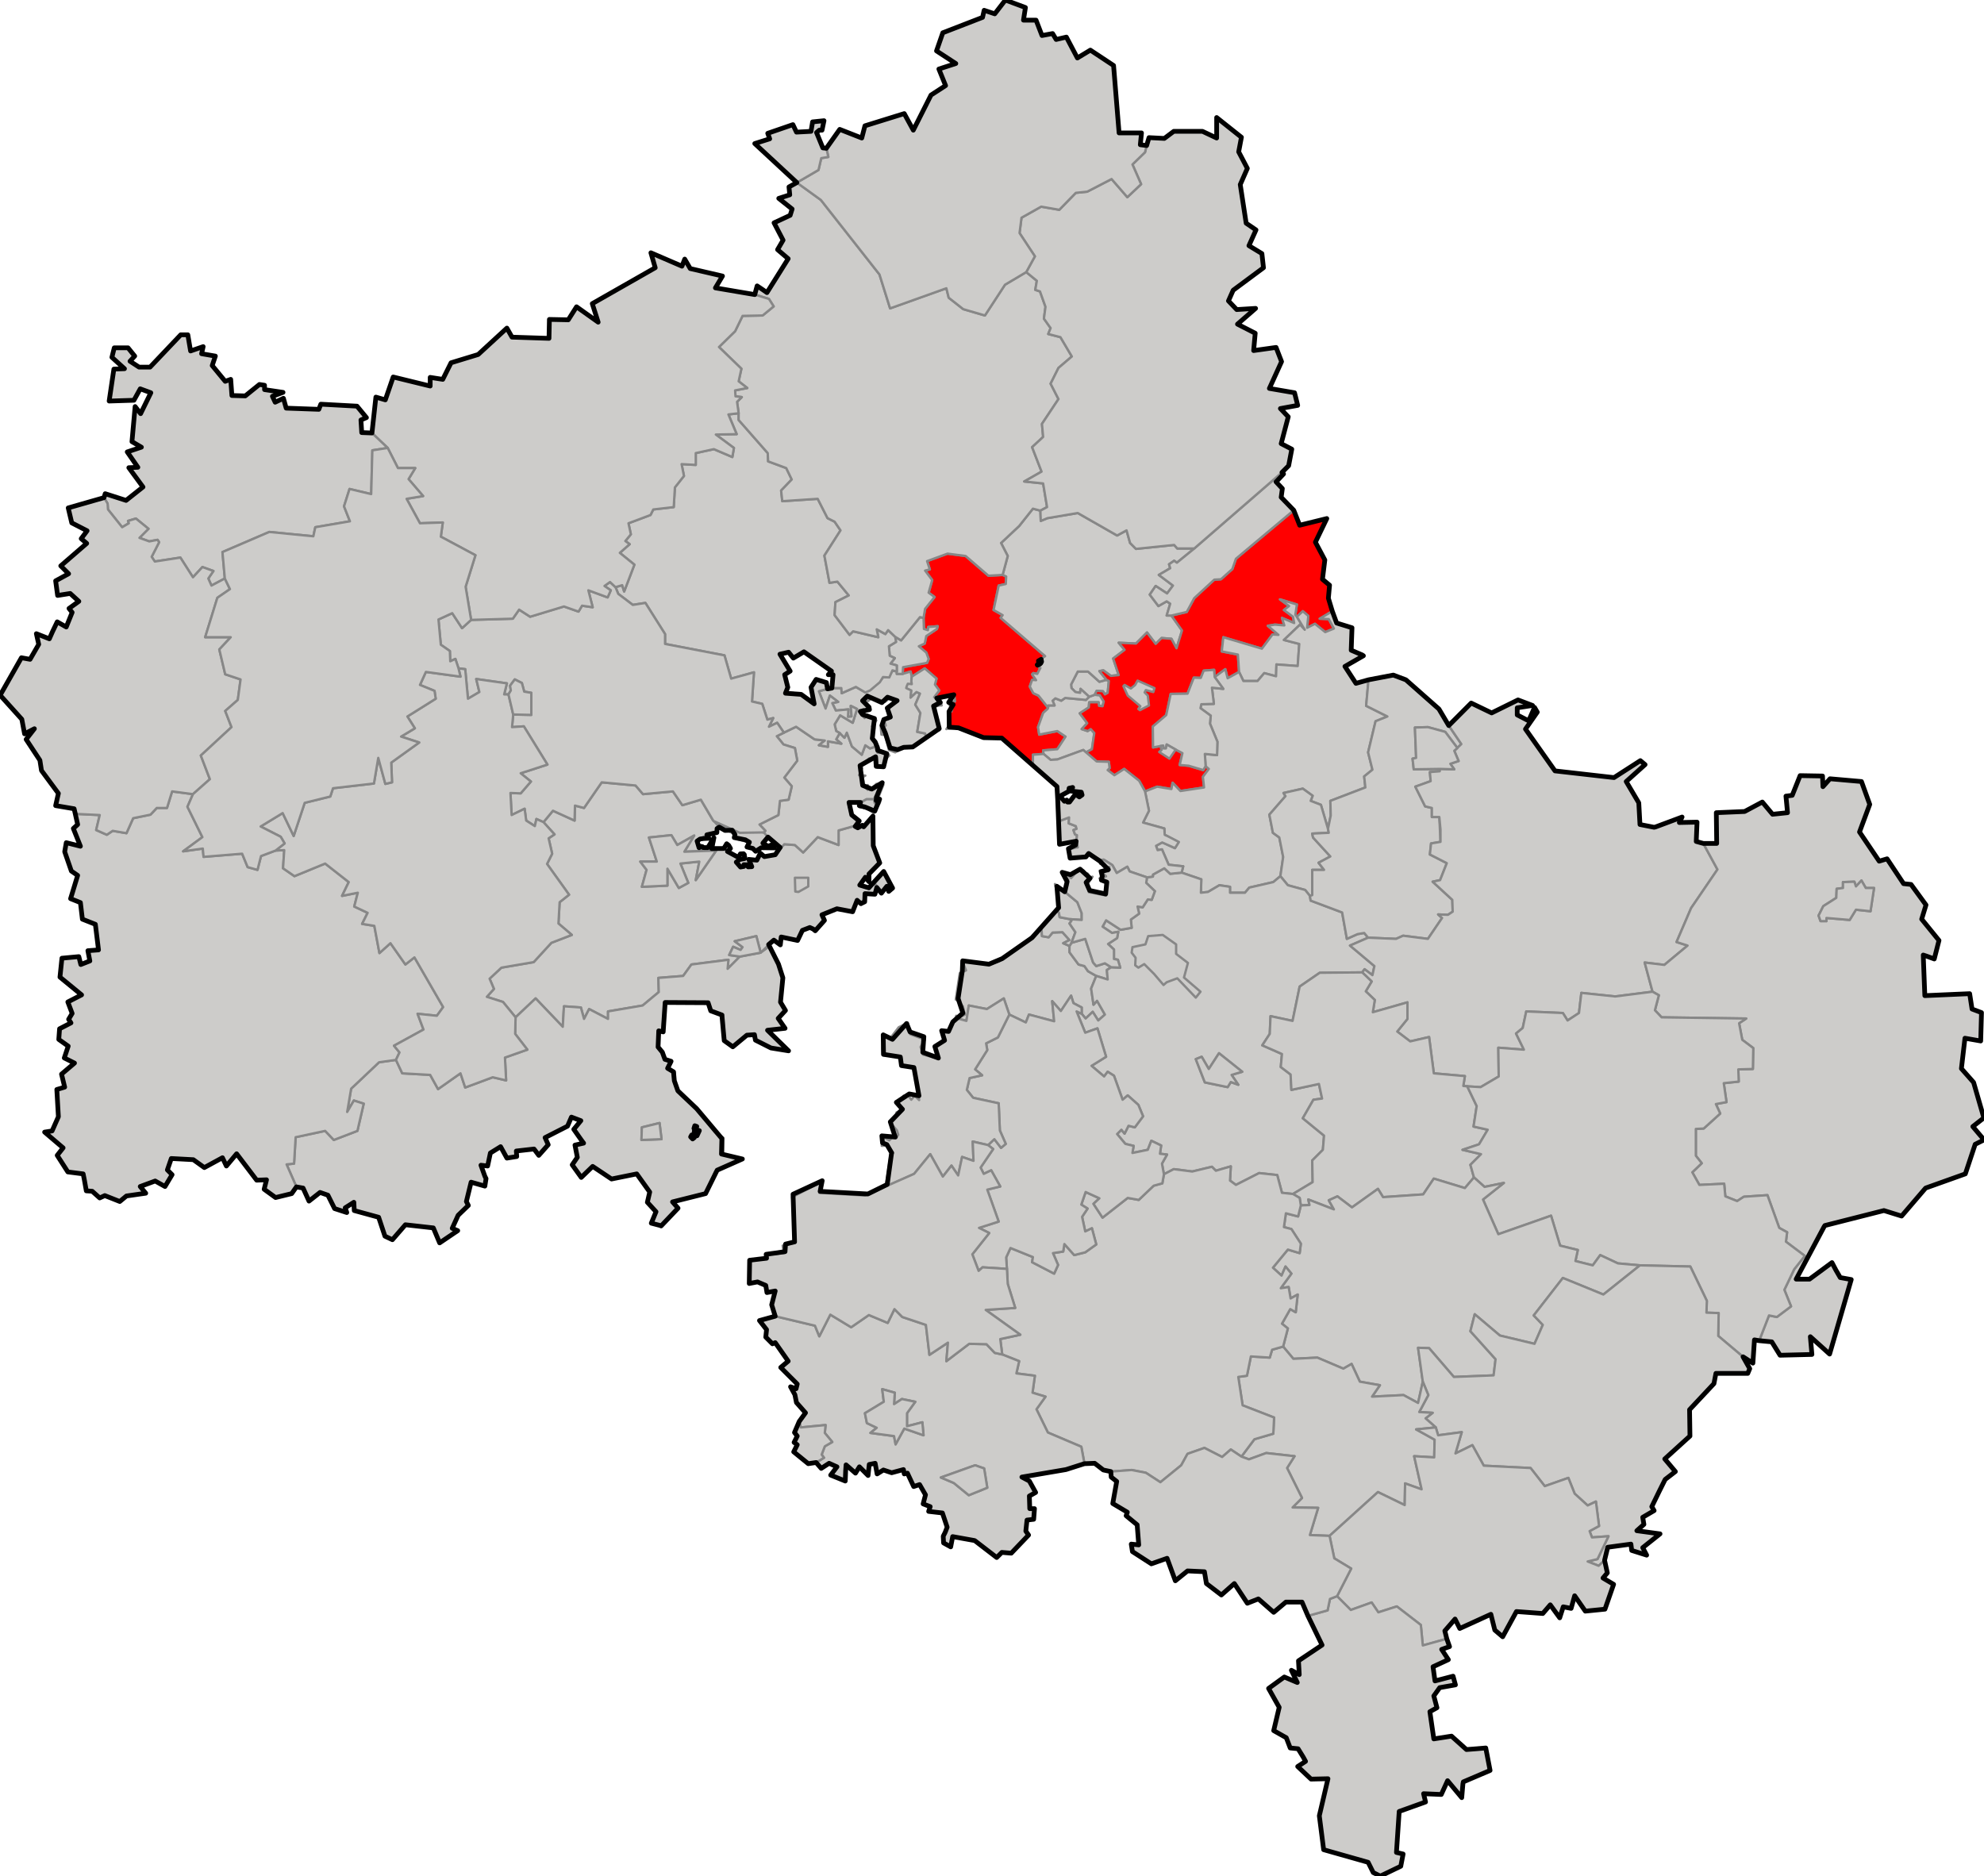 <?xml version="1.0" encoding="UTF-8" standalone="no"?>
<svg
   xmlns:dc="http://purl.org/dc/elements/1.1/"
   xmlns:cc="http://creativecommons.org/ns#"
   xmlns:rdf="http://www.w3.org/1999/02/22-rdf-syntax-ns#"
   xmlns:svg="http://www.w3.org/2000/svg"
   xmlns="http://www.w3.org/2000/svg"
   xmlns:sodipodi="http://sodipodi.sourceforge.net/DTD/sodipodi-0.dtd"
   xmlns:inkscape="http://www.inkscape.org/namespaces/inkscape"
   xml:space="preserve"
   width="2522px"
   height="2385px"
   style="shape-rendering:geometricPrecision; text-rendering:geometricPrecision; image-rendering:optimizeQuality; fill-rule:evenodd; clip-rule:evenodd"
   viewBox="0 0 25220 23850"
   id="svg5756"
   version="1.1"
   inkscape:version="0.92.1 r15371"
   sodipodi:docname="map —new.svg"><sodipodi:namedview
     pagecolor="#ffffff"
     bordercolor="#666666"
     borderopacity="1"
     objecttolerance="10"
     gridtolerance="10"
     guidetolerance="10"
     inkscape:pageopacity="0"
     inkscape:pageshadow="2"
     inkscape:window-width="1366"
     inkscape:window-height="715"
     id="namedview5861"
     showgrid="false"
     inkscape:zoom="1.5832285"
     inkscape:cx="1896.1054"
     inkscape:cy="1370.9283"
     inkscape:window-x="-8"
     inkscape:window-y="-8"
     inkscape:window-maximized="1"
     inkscape:current-layer="svg5756" /><defs
     id="defs5758"><style
       type="text/css"
       id="style5760">
    .str1 {stroke:black;stroke-width:60;stroke-linecap:round;stroke-linejoin:round}
    .str5 {stroke:#878787;stroke-width:30;stroke-linejoin:round}
    .str0 {stroke:#878787;stroke-width:30;stroke-linejoin:round}
    .str4 {stroke:#878787;stroke-width:30;stroke-linejoin:round}
    .str7 {stroke:black;stroke-width:60;stroke-linejoin:round}
    .str3 {stroke:#878787;stroke-width:30;stroke-linejoin:round}
    .str2 {stroke:#878787;stroke-width:30;stroke-linejoin:round}
    .str6 {stroke:#878787;stroke-width:30;stroke-linejoin:round}
    .fil1 {fill:none}
    .fil5 {fill:#DAFFD6}
    .fil0 {fill:#DBFFF8}
    .fil4 {fill:#E0E4FF}
    .fil7 {fill:#FFFFFF}
    .fil3 {fill:#F9E6FF}
    .fil2 {fill:#FBFFDE}
    .fil6 {fill:#FFDECF}

    .region {
      stroke: lime;
      stroke-width: 2px;
      fill: #ff0000;
    }
   </style></defs><path
     style="stroke:#878787;stroke-width:30;stroke-linejoin:round"
     d="m 11774.8,8296 -95,-80.2 75,-35.09 20,-95.23 135.1,-90.23 10,-35.09 -120.1,10.03 -5,40.1 -50,-15.04 -5,-140.35 20,-115.28 120.1,-150.37 -75.1,-55.15 45,-160.39 -90,-120.3 60,-15.03 -35,-105.27 260.1,-95.24 230,30.08 290.1,250.63 180,-10.03 45,20.04 -5,95.25 -90,20.04 -65,310.77 115,65.16 -25,35.09 565.1,486.22 -50,35.07 v 5.02 l -35,20.05 10,20.05 -25,30.07 5,5.02 25,35.08 h 10 l -40,75.19 -50,-10.03 -15,15.05 50,75.18 -50,-5.01 -30,85.22 45,85.2 65,30.07 120.1,150.38 v 15.04 l -60.1,55.13 -65,180.45 15,95.24 230.1,-45.12 105,70.19 -105,160.39 -180.1,15.03 5,45.12 -135,10.03 v 135.33 l -370.1,-330.83 -75,-10.01 -50,-5.02 h -135 l -335.1,-130.32 -120,10.02 -15,5.01 30,-40.1 -5,-165.41 25,-15.04 15,-5 10,-45.12 -30,-20.05 v -65.16 l 65,5.01 -5,-50.13 -30,-25.06 -155,40.11 20,85.21 h -35 l -25,-100.26 -35.1,-5 65.1,-85.22 -55.1,-75.18 20.1,-75.19 -150.1,-130.32 -165,105.26 -15,-65.16 -100,30.07 5,-85.2 305,-55.15 20,-50.13 z"
     id="_186521280"
     inkscape:label="#_Mytyschi"
     class="region" /><path
     style="fill:#CDCCCA;stroke:#878787;stroke-width:30;stroke-linejoin:round"
     d="m 12264.9,12897.4 -25,-105.2 -60,-70.2 -30,-15 20,-135.4 30,-200.5 80,-35.1 -45,-115.3 345.1,40.1 120,-40.1 360.1,-260.6 160,-160.4 20,20 5,80.3 85.1,15 50,-60.2 125,-5 90,100.3 -80,40.1 80,35.1 v 80.2 l 115,155.3 75,20.1 45.1,65.2 105,60.1 -65,160.4 30,205.5 45,-50.1 100,175.4 -85,75.2 -70,-110.3 -90.1,85.3 -50,-60.2 v -80.2 l -105,-55.1 -30,-95.3 -130,195.5 -110,-125.3 25,255.6 -320.1,-85.2 -40,100.3 -210,-100.3 -70.1,-205.5 -215,135.4 -230.1,-45.2 -30,195.5 -110,-30 -35,75.1 -5,-15 v -15 l 20,-80.2 35,25 z"
     id="_142981528"
     inkscape:label="#_Vidnoe"
     class="region" /><path
     style="fill:#CDCCCA;stroke:#878787;stroke-width:30;stroke-linejoin:round"
     d="m 6188.67,12671.9 90.02,-100.3 -55.01,-130.3 150.02,-140.3 410.1,-70.2 225.04,-245.6 260.06,-100.3 -170.05,-145.3 15.02,-270.7 120.02,-95.3 -280.06,-390.9 65.02,-130.3 -45.01,-195.5 75.01,-50.2 -140.03,-155.3 120.02,-145.4 275.07,125.3 4.99,-190.5 115.03,30.1 225.05,-325.8 430.08,40.1 95.02,110.3 380.08,-35.1 120.03,175.4 235.05,-70.2 151.097,257.301 69.483,75.493 -30.119,94.331 -110.926,25.033 -113.054,53.827 19.308,124.069 108.669,-34.363 47.469,-96.908 30.183,11.935 -17.665,105.842 163.791,6.659 151.377,113.357 61.166,-47.213 66.191,60.23 121.886,24.013 38.883,-84.113 21.507,9.041 41.066,25.558 136.574,-23.907 9.463,-41.698 56.691,-49.811 -170.952,-137.214 -76.818,91.857 186.289,21.968 12.855,36.114 -201.499,-12.639 -74.296,37.143 -118.535,-45.473 37.259,-60.012 c 10.617,8.67 -124.711,-28.721 -185.487,-48.609 l 0.701,-52.015 -203.245,-104.442 570.849,80.746 15.632,10.779 201.255,169.48 43.174,-29.959 135.04,10.1 105,95.2 185,-195.5 265.1,100.3 0,-185.5 195,-55.1 50.1,25 35,-40.1 35,25.1 125,-160.4 -5,370.9 82.368,247.638 -141.434,151.191 8.745,100.791 -52.087,-84.949 -73.335,121.761 132.585,43.546 190.611,-222.94 57.547,99.162 40,110.2 -40,30.1 -30,-50.1 -65,85.2 -73.684,-110.465 -6.316,115.465 -65,-5 -65,-5 -20,115.3 -25,35.1 -55.1,-65.2 -65,165.4 -200,-50.1 -180.1,80.2 30.1,85.2 -120.1,125.3 -30,-40.1 -5,20 -35,-30 -90,40.1 -60,135.3 -210.05,-45.1 -15.01,95.2 -85.02,-60.1 -160.02,155.4 -55.02,-210.5 -275.06,65.1 100.02,75.2 -25,35.1 -95.02,-40.1 -50.01,105.2 135.02,20.1 -155.03,155.4 10,-115.3 -470.09,60.1 -105.02,145.4 -315.07,25.1 5.01,180.4 -205.05,170.4 -440.09,75.2 0,95.3 -240.05,-125.3 -65.01,125.3 -40.02,-145.4 -215.04,-15 -15,260.6 -345.07,-360.9 -255.06,240.6 -160.03,-195.5 z"
     id="_142172784"
     inkscape:label="#_Odintsovo"
     class="region" /><path
     style="fill:#CDCCCA;stroke:#878787;stroke-width:30;stroke-linejoin:round"
     d="m 8749.2,11223.3 -120.03,65.1 -145.02,-245.6 v 215.6 l -325.07,15 60.02,-215.5 -80.02,-105.3 h 210.04 l -100.02,-305.8 285.05,-30 75.02,125.3 215.05,-120.3 -125.03,205.5 405.08,-15 -260.05,375.9 45.01,-235.6 -240.05,25.1 z"
     id="_186702352"
     inkscape:label="#_Odintsovo2"
     class="region" /><path
     style="fill:#CDCCCA;stroke:#878787;stroke-width:30;stroke-linejoin:round"
     d="m 9654.38,10481.4 240.06,-120.3 20,-180.4 110.06,-15.1 40,-170.39 -95.04,-110.26 165.04,-215.54 -30,-160.4 -145.05,-45.11 -85.01,-105.26 90.01,-45.11 155.05,-75.19 235,160.39 130.1,15.05 -75.1,60.14 115.1,20.06 0,-70.18 170,30.08 -65,-55.15 45,-80.19 60,60.15 30,-65.16 65,175.43 125.1,105.27 45,-120.31 60,40.1 60,-20.04 35,75.19 115,0 35,35.08 -40,40.09 -30,100.26 -80,15.03 -20,-30.07 15,-30.07 -5,-70.18 -65,20.05 -30,-10.02 -105,90.22 15,35.09 -40,90.23 80,5 -45,25.07 20,35.09 10,75.17 45,45.09 0,-60.12 30,65.12 80,-80.16 90,10.03 -57.331,144.7 -12.669,30.73 5,-15 -35,-20.1 -20,45.1 -95,0 -80,45.1 -155.373,-1.646 38.784,150.273 103.427,79.478 -16.838,42.595 -50.1,25.1 -195,55.1 0,185.5 -265.1,-100.3 -185,195.5 -105,-95.2 -135.04,-10.1 -35.358,43.357 -182.273,-143.798 -42.429,-49.859 20.01,-20.1 z"
     id="_186807760"
     inkscape:label="#_Krasnogorsk"
     class="region" /><path
     style="fill:#CDCCCA;stroke:#878787;stroke-width:30;stroke-linejoin:round"
     d="m 11014.7,10160.6 h 95 l 10,50.2 h 15 l 25,-60.2 35,5 -10,50.1 -75,130.4 -115,-70.2 -10,10 -15,-10 -45.1,-5 10.1,-55.2 z"
     id="_186808240"
     inkscape:label="#_Odintsovo3"
     class="region" /><path
     style="fill:#CDCCCA;stroke:#878787;stroke-width:30;stroke-linejoin:round"
     d="m 10694.6,8747.12 5,65.16 180,-80.2 120.1,70.17 68.932,-33.992 38.595,-37.467 62.429,-52.535 57.035,-68.866 73.445,-5.982 42.278,-74.54 57.331,3.933 -0.05,33.871 h 75.1 l 100,-30.07 15,65.16 -5,55.14 v 120.29 l -10,90.22 75,-70.16 45,20.04 -60,140.35 65,105.26 -40,240.6 100,20.06 15,55.13 -175,125.32 h -125 l -95,60.14 -80.1,-30.07 -50,-190.48 -45,-5.01 -10,-110.28 65,-5.01 -25,-75.18 65,-10.03 -25,-110.27 120.1,-115.29 -90.1,-35.09 -55,45.12 -180,-70.18 -25,20.05 15,20.05 -25,20.05 -30,-25.06 -35,30.07 65,95.25 -40,30.07 -20,-30.07 -50.1,40.09 65.1,75.18 35,-45.11 115,75.19 -55,75.19 30,25.07 -40,125.3 60,35.09 -15,75.19 -60,20.04 -60,-40.1 -45,120.31 -125.1,-105.27 -65,-175.43 -30,65.16 -60,-60.15 -45,-25.07 -20,-85.2 70,-115.29 160,95.23 55,-175.42 -80,-40.12 10,135.35 -45,5.01 5,-95.24 -160,15.04 -45,-95.23 75,-15.04 -105,-80.21 -55,165.42 -85.1,-220.55 110.1,-30.07 55,-10.03 z"
     id="_186808720"
     inkscape:label="#_Khimki"
     class="region" /><path
     style="fill:#CDCCCA;stroke:#878787;stroke-width:30;stroke-linejoin:round"
     d="m 11589.8,8601.76 165,-105.26 150.1,130.32 -20.1,75.19 55.1,75.18 -65.1,85.22 35.1,5 25,100.26 -70.1,25.06 75.1,290.72 -40.1,5.02 -125,90.22 -15,-55.13 -100,-20.06 40,-240.6 -65,-105.26 60,-140.35 -45,-20.04 -75,70.16 10,-90.22 -65,-30.07 5,-20.04 15,-35.09 50,5 -5,-40.09 z"
     id="_186813992"
     inkscape:label="#_Dolgoprudny"
     class="region" /><path
     style="fill:#CDCCCA;stroke:#878787;stroke-width:30;stroke-linejoin:round"
     d="m 11744.8,7995.25 50,15.04 5,-40.1 120.1,-10.03 -10,35.09 -135.1,90.23 -20,95.23 -75,35.09 95,80.2 30,80.19 -20,50.13 -305,55.15 -5,85.2 -75.105,0 0.05,-33.871 0,-73.889 -80.05,-22.56 55,-70.17 -65,-30.08 -10,-120.3 90,-55.13 -9.9,-65.16 75,45.1 240,-295.74 45,10.03 z"
     id="_186815192"
     inkscape:label="#_Lobnya"
     class="region" /><path
     style="fill:#CDCCCA;stroke:#878787;stroke-width:30;stroke-linejoin:round"
     d="m 13675.2,10501.5 10,35.1 -40,15 20,55.1 25,10.1 -5,65.1 -215,50.1 v -25 -270.7 l 120,-45.1 -5,75.2 z"
     id="_186816128"
     inkscape:label="#_Reutov"
     class="region" /><path
     style="fill:#CDCCCA;stroke:#878787;stroke-width:30;stroke-linejoin:round"
     d="m 11399.7,8536.6 -55,-15.04 -40,90.23 -80,-5.02 -40,65.16 -125,105.26 -60,25.06 -120.1,-70.17 -180,80.2 -5,-65.16 h -120 l 15,-170.42 h -60 l 40,-45.12 -350.1,-245.61 -135,80.21 -60,-75.19 -110.06,25.06 130.06,215.53 -70.05,45.12 40.05,160.39 -30.04,75.19 200.04,15.04 165,120.3 -40,-210.53 65,-100.24 130.1,40.1 15,80.2 -110.1,30.07 85.1,220.55 55,-165.42 105,80.21 -75,15.04 45,95.23 160,-15.04 -5,95.24 45,-5.01 -10,-135.35 80,40.12 -55,175.42 -160,-95.23 -70,115.29 20,85.2 45,25.07 -45,80.19 65,55.15 -170,-30.08 v 70.18 l -115.1,-20.06 75.1,-60.14 -130.1,-15.05 -235,-160.39 -155.05,75.19 -85.02,-125.32 -105.02,50.13 55.01,-110.28 -75.01,20.06 -65.02,-200.5 -130.03,-30.08 25.02,-370.91 -290.07,80.19 -85.01,-295.73 -755.16,-145.36 v -125.32 l -250.06,-395.98 -160.02,25.06 -185.05,-140.34 -35.01,-85.22 85.02,-25.06 25.02,80.2 130.02,-340.85 -185.04,-150.37 125.02,-110.27 -55,-40.1 70.01,-85.22 -30.01,-140.35 280.06,-105.26 35.01,-70.17 260.06,-30.08 15,-250.62 115.02,-145.35 -30.01,-150.38 180.04,10.02 V 5759.7 l 230.05,-50.13 235.04,100.25 20.01,-115.28 -230.04,-170.43 265.05,-5 -105.03,-250.63 130.03,-15.04 v 85.22 l 370.08,421.04 5.01,105.26 230.04,85.21 70.04,145.36 -135.05,140.35 15,135.34 450.05,-30.08 125.1,245.61 90,45.12 75,110.27 -205,320.8 65,345.86 100,-15.04 145,175.43 -170,85.22 -10,165.4 190,250.63 45,-45.12 320.1,75.19 -20,-100.25 110,60.15 35,-50.12 90.1,85.22 9.9,65.16 -90,55.13 10,120.3 65,30.08 -55,70.17 80.05,22.56 z"
     id="_186818312"
     inkscape:label="#_Solnechnogorsk"
     class="region" /><path
     style="fill:#CDCCCA;stroke:#878787;stroke-width:30;stroke-linejoin:round"
     d="m 13440.2,9293.47 -230.1,45.12 -15,-95.24 65,-180.45 60.1,-55.13 4.9,-25.07 0,-15.03 80.1,0 -25,-60.16 35,-30.07 75,30.07 50,-35.08 265.1,25.07 40,-40.1 70,-25.06 65,5 50,80.2 -15,60.15 -45,-5.02 -5,-45.1 -120,0 -5,65.16 -115.1,75.19 95.1,125.31 -70.1,75.18 75,25.06 40.1,-25.06 45,50.13 -30,205.51 -75,40.1 -35.1,-30.07 -330,120.29 -85,5.02 -90.1,-75.19 -5,-45.12 180.1,-15.03 105,-160.39 z"
     id="_186824720"
     inkscape:label="#_Korolev"
     class="region" /><path
     style="fill:#CDCCCA;stroke:#878787;stroke-width:30;stroke-linejoin:round"
     d="m 13620.2,8747.12 -5,-45.11 85,-165.41 h 130.1 l 145,130.32 90,-25.06 30,15.04 -15,150.37 -35,20.05 -25,-40.1 -80,-5.01 -25,50.13 -70,25.06 -110.1,-100.25 -5,50.12 -60,-10.02 z"
     id="_186825848"
     inkscape:label="#_Ivanteevka"
     class="region" /><path
     style="fill:#CDCCCA;stroke:#878787;stroke-width:30;stroke-linejoin:round"
     d="m 13130.1,6466.46 95,25.06 5,130.32 85.1,-35.09 385,-65.16 500.1,285.71 120.1,-65.16 45,160.4 75,75.18 485.1,-50.11 40,45.1 h 215 l -5,5.01 -215,175.44 -35,-25.06 -65,45.11 15,50.12 -145.1,85.22 180.1,135.33 -75,100.25 -145.1,-95.23 -75,110.27 110,145.37 105.1,-60.16 45,30.07 -45,150.38 h 60 l 135,190.48 -70,225.55 -65,-120.29 -125,-10.03 -75.1,75.19 -110,-145.37 -140,140.35 -220.1,-10.02 75.1,90.23 -145.1,110.27 70,210.52 -100,10.02 -95,-70.17 -50,10.02 90,110.28 -90,25.06 -145,-130.32 h -130.1 l -85,165.41 5,45.11 50,50.13 60,10.02 5,-50.12 110.1,100.25 -40,40.1 -265.1,-25.07 -50,35.08 -75,-30.07 -35,30.07 25,60.16 h -80.1 v 15.03 l -4.9,10.03 -120.1,-150.38 -65,-30.07 -45,-85.2 30,-85.22 50,5.01 -50,-75.18 15,-15.05 50,10.03 40,-75.19 h -10 l -25,-35.08 30,-15.04 -10,-5.01 10,-10.03 10,5.02 10,-20.06 -5,-30.07 v -5.02 l 50,-35.07 -565.1,-486.22 25,-35.09 -115,-65.16 65,-310.77 90,-20.04 5,-95.25 -45,-20.04 65,-240.6 -85,-165.41 230.1,-215.54 z"
     id="_186826872"
     inkscape:label="#_Pushkino"
     class="region" /><path
     style="fill:#CDCCCA;stroke:#878787;stroke-width:30;stroke-linejoin:round"
     d="m 9344.32,4962.72 155.03,-30.08 -110.02,-85.2 35.01,-160.41 -285.06,-275.68 205.04,-200.49 95.02,-195.49 255.06,-5.02 140.03,-115.28 -60.02,-95.24 -180.04,-55.13 30.01,-110.28 75.02,50.13 50,35.09 270.1,-431.08 -135.06,-115.29 70.02,-120.3 -115.03,-220.54 205.07,-95.24 25,-80.19 -170.06,-135.34 140.06,-45.11 -10,-100.25 100,-55.14 305,220.55 745.2,947.35 135,431.07 715.2,-255.64 30,120.31 185,145.36 275.1,80.19 255,-390.97 270.1,-160.39 135,110.27 -20,115.29 60,20.05 70,195.49 -20,150.36 85.1,120.31 -30.1,75.18 155.1,40.09 145,245.61 -170,145.37 -100,200.5 100,195.48 -210.1,315.79 15,165.4 -140,130.33 120,310.77 -220,125.31 240,25.07 50,300.74 -85,45.12 -95,-25.06 -175,220.54 -230.1,215.54 85,165.41 -65,240.6 -180,10.03 -290.1,-250.63 -230,-30.08 -260.1,95.24 35,105.27 -60,15.03 90,120.3 -45,160.39 75.1,55.15 -120.1,150.37 -20,115.28 -45,-10.03 -240,295.74 -75,-45.1 -90.1,-85.22 -35,50.12 -110,-60.15 20,100.25 -320.1,-75.19 -45,45.12 -190,-250.63 10,-165.4 170,-85.22 -145,-175.43 -100,15.04 -65,-345.86 205,-320.8 -75,-110.27 -90,-45.12 -125.1,-245.61 -450.05,30.08 -15,-135.34 135.05,-140.35 -70.04,-145.36 -230.04,-85.21 -5.01,-105.26 -370.08,-421.04 v -85.22 l -20.01,-145.36 60.02,-60.15 -80.01,-10.02 z"
     id="_186827496"
     inkscape:label="#_Dmitrov"
     class="region" /><path
     style="stroke:#878787;stroke-width:30;stroke-linejoin:round"
     d="m 13825.2,9293.47 -75,-25.06 70.1,-75.18 -95.1,-125.31 115.1,-75.19 5,-65.16 h 120 l 5,45.1 45,5.02 15,-60.15 -50,-80.2 -65,-5 25,-50.13 80,5.01 25,40.1 35,-20.05 15,-150.37 -30,-15.04 -90,-110.28 50,-10.02 95,70.17 100,-10.02 -70,-210.52 145.1,-110.27 -75.1,-90.23 220.1,10.02 140,-140.35 110,145.37 75.1,-75.19 125,10.03 65,120.29 70,-225.55 -135,-190.48 195,-45.12 95,-175.43 255.1,-235.58 85,-5.02 145,-130.32 45,-130.32 735.2,-616.54 75,190.48 345.1,-85.21 -145,300.75 120,225.55 -30,245.61 90,75.19 -15,165.41 50,165.42 -160,95.23 115,5.01 65,120.31 -110,45.1 -130,-105.26 -100.1,50.13 15,-150.38 -70,-60.14 -75,70.17 -20,-25.07 20,-130.32 -215,-65.16 115,85.22 -65,50.11 115,85.22 15,80.19 -155,-65.16 30,95.23 -120,-10.01 -90.1,15.03 135.1,115.29 -75.1,-5.02 -135,180.45 -490.1,-145.36 -20,180.45 205,40.1 15.1,220.55 -145.1,80.19 -30,-115.28 -135,100.25 -7.099,-91.719 -132.241,10.197 -37.499,92.307 -88.427,-3.158 -79.735,203.563 -213.954,3.024 -56.816,269.48 -170.509,144.735 3.188,266.322 92.892,-17.572 35.1,-5.01 5,35.08 h 30 l 10,-50.12 115,65.16 85,45.12 -35,150.37 115,10.02 185.1,55.14 30,-50.12 40,35.08 -75,100.25 15,135.38 -300.1,45.1 -100,-105.29 -15,80.19 -180.1,-30.1 -155,60.2 -75,-135.35 -190,-150.38 -125.1,80.21 -85,-65.17 25,-25.06 -10,-80.21 -155,-5 -135,-115.29 75,-40.1 30,-205.51 -45,-50.13 z"
     id="_186830176"
     inkscape:label="#_Schelkovo"
     class="region" /><path
     style="fill:#CDCCCA;stroke:#878787;stroke-width:30;stroke-linejoin:round"
     d="m 14725.4,7704.54 -110,-145.37 75,-110.27 145.1,95.23 75,-100.25 -180.1,-135.33 145.1,-85.22 -15,-50.12 65,-45.11 35,25.06 215,-175.44 5,-5.01 1115.3,-967.4 20,20.05 -95,100.25 80,85.21 -15,110.28 160,165.4 -735.2,616.54 -45,130.32 -145,130.32 -85,5.02 -255.1,235.58 -95,175.43 -195,45.12 h -60 l 45,-150.38 -45,-30.07 z"
     id="_186830584"
     inkscape:label="#_Krasnoarmeysk"
     class="region" /><path
     style="fill:#CDCCCA;stroke:#878787;stroke-width:30;stroke-linejoin:round"
     d="m 13235.1,2626.92 230.1,40.09 210,-215.52 145.1,-15.04 310,-160.41 200.1,230.58 175,-165.41 -110,-250.62 160,-155.39 20,-85.21 30,-100.24 195.1,10.01 120,-90.22 h 365.1 l 180,85.21 v -260.64 l 315.1,250.62 -35,185.45 110,210.53 -90,205.52 75,491.22 125,85.2 -90,200.51 165,100.24 20,180.44 -385.1,285.71 -60,135.35 105,110.26 240.1,-15.03 -230,200.5 225,115.29 -20,220.55 285.1,-40.1 70,180.44 -155.1,340.85 320.1,55.13 40,160.4 -220,40.11 100,105.26 -90,340.84 135,70.17 -40,210.53 -85,85.21 -1115.3,967.4 h -215 l -40,-45.1 -485.1,50.11 -75,-75.18 -45,-160.4 -120.1,65.16 -500.1,-285.71 -385,65.16 -85.1,35.09 -5,-130.32 85,-45.12 -50,-300.74 -240,-25.07 220,-125.31 -120,-310.77 140,-130.33 -15,-165.4 210.1,-315.79 -100,-195.48 100,-200.5 170,-145.37 -145,-245.61 -155.1,-40.09 30.1,-75.18 -85.1,-120.31 20,-150.36 -70,-195.49 -60,-20.05 20,-115.29 -135,-110.27 110,-200.5 -195,-295.74 25,-195.48 z"
     id="_186831808"
     inkscape:label="#_SergievPosad"
     class="region" /><path
     style="fill:#CDCCCA;stroke:#878787;stroke-width:30;stroke-linejoin:round"
     d="m 16040.7,8245.87 135,-180.45 75.1,5.02 -135.1,-115.29 90.1,-15.03 120,10.01 -30,-95.23 155,65.16 -15,-80.19 -115,-85.22 65,-50.11 -115,-85.22 215,65.16 -20,130.32 20,25.07 100,165.41 -60,-65.16 -205,195.48 195,50.13 -20,280.69 -270,-20.04 -5,150.36 -150.1,-40.1 -85,100.26 h -180 l -55,-115.29 -15.1,-220.55 -205,-40.1 20,-180.45 z"
     id="_186707080"
     inkscape:label="#_Chernogolovka"
     class="region" /><path
     style="fill:#CDCCCA;stroke:#878787;stroke-width:30;stroke-linejoin:round"
     d="m 16311.317,10894.083 -35.517,244.017 -90.1,75.2 -305,70.1 -55,65.2 h -190.1 v -75.2 l -135,-20.1 -145,85.3 -90,10 5,-170.4 -250.1,-85.3 20,-80.2 -185,-20 -85,-195.5 -55.1,10 -20,-55.1 80,-45.1 160.1,75.2 45,-75.2 -175,-95.2 -5,-80.2 -270.1,-75.2 75,-150.4 -50,-245.6 155,-60.2 180.1,30.1 15,-80.19 100,105.29 300.1,-45.1 -15,-135.38 75,-100.25 -40,-35.08 -10,-155.39 155,15.04 5,-170.42 -95,-230.58 10,-100.25 -130.1,-95.23 10.1,-50.13 160,-5.01 -25,-205.51 145,15.04 -110,-150.38 135,-100.25 30,115.28 145.1,-80.19 55,115.29 h 180 l 85,-100.26 150.1,40.1 5,-150.36 270,20.04 20,-280.69 -195,-50.13 205,-195.48 60,65.16 -100,-165.41 75,-70.17 70,60.14 -15,150.38 100.1,-50.13 130,105.26 110,-45.1 -65,-120.31 -115,-5.01 160,-95.23 55,150.36 195,60.16 -9.9,285.71 140,60.15 15,10.02 -235.1,135.34 140.1,215.53 160,-45.11 -30,330.81 270,135.35 -150,60.15 -95,395.98 55,220.55 -105,85.21 15,140.39 -445.1,170.4 5,185.4 -35,170.5 -90,-305.8 -130.1,-50.1 25,-65.2 -125,-90.2 -245,55.1 25,40.1 -205.1,235.6 45,230.6 81.275,58.9 z"
     id="_186709296"
     inkscape:label="#_Noginsk"
     class="region" /><path
     style="fill:#CDCCCA;stroke:#878787;stroke-width:30;stroke-linejoin:round"
     d="m 14995.5,9724.55 35,-150.37 -85,-45.12 -115,-65.16 -10,50.12 h -30 l -5,-35.08 -35.1,5.01 -92.892,17.572 -3.188,-266.322 170.509,-144.735 56.816,-269.48 213.954,-3.024 79.735,-203.563 88.427,3.158 37.499,-92.307 132.241,-10.197 7.099,91.719 110,150.38 -145,-15.04 25,205.51 -160,5.01 -10.1,50.13 130.1,95.23 -10,100.25 95,230.58 -5,170.42 -155,-15.04 10,155.39 -30,50.12 -185.1,-55.14 z"
     id="_186709472"
     inkscape:label="#_LosinoPetrovsky"
     class="region" /><path
     style="fill:#CDCCCA;stroke:#878787;stroke-width:30;stroke-linejoin:round"
     d="m 16830.9,11057.9 h -150.1 v 320.8 l -30,10 -60,-75.2 -220,-60.2 -95,-115.2 35.517,-244.017 -49.342,-248.483 -81.275,-58.9 -45,-230.6 205.1,-235.6 -25,-40.1 245,-55.1 125,90.2 -25,65.2 130.1,50.1 90,305.8 10,50.1 -210.1,10 10.1,50.1 220,240.6 -150,80.2 z"
     id="_186710344"
     inkscape:label="#_Elektrostal"
     class="region" /><path
     style="fill:#CDCCCA;stroke:#878787;stroke-width:30;stroke-linejoin:round"
     d="m 13935.3,12280.9 110,-35.1 80,50.1 -55,35.1 10,120.3 -145,-45.1 -105,-60.1 -45.1,-65.2 -75,-20.1 -115,-155.3 v -80.2 l 25,-40.1 175,-50.2 100.1,300.8 z"
     id="_186716824"
     inkscape:label="#_Lytkarino"
     class="region" /><path
     style="fill:#CDCCCA;stroke:#878787;stroke-width:30;stroke-linejoin:round"
     d="m 13470.2,11659.4 130,25 20,20.1 -25,35.1 75,110.2 -50,135.4 -25,40.1 -80,-35.1 80,-40.1 -90,-100.3 -125,5 -50,60.2 -85.1,-15 -5,-80.3 -20,-20 65,-65.2 130.1,-165.4 45,30.1 z"
     id="_186718616"
     inkscape:label="#_Dzerzhinsky"
     class="region" /><path
     style="fill:#CDCCCA;stroke:#878787;stroke-width:30;stroke-linejoin:round"
     d="m 13550.2,11348.6 145,120.3 55,140.3 v 85.2 l -150,-10 -130,-25 -10,-60.2 -45,-30.1 40,-40.1 -10,-160.4 -35,-130.3 z"
     id="_186720768"
     inkscape:label="#_Kotelniki"
     class="region" /><path
     style="fill:#CDCCCA;stroke:#878787;stroke-width:30;stroke-linejoin:round"
     d="m 14045.3,12897.4 -100,-175.4 -45,50.1 -30,-205.5 65,-160.4 145,45.1 -10,-120.3 55,-35.1 115,5.1 -30,-100.3 -50,-10 v -120.3 l -75,-70.2 115,-75.2 15,-80.2 -80,15.1 -120,-80.3 45,-80.1 185,120.2 140.1,-25 -10,-105.3 105,-75.2 -20,-90.2 65,10 65,-100.2 50,5 40,-110.3 -110,-105.2 10,-70.2 75,-10 v -25.1 l 145.1,-80.2 75,70.2 145,-15.1 250.1,85.3 -5,170.4 90,-10 145,-85.3 135,20.1 v 75.2 h 190.1 l 55,-65.2 305,-70.1 90.1,-75.2 95,115.2 220,60.2 60,75.2 10,60.1 400.1,150.4 60,335.8 135.1,-60.1 85,-15 50,60.1 -230.1,100.3 310.1,260.6 -25,115.3 -100,-75.2 -30,40.1 -540.1,5 -255.1,175.4 -90,436.1 -280.1,-60.1 -10,225.5 -95,145.4 250.1,110.3 -15,165.4 125,95.2 10,195.5 350.1,-75.2 40,185.5 -110.1,15 -135,235.6 270.1,220.6 -15,180.4 -135.1,135.3 5,275.7 -250,150.4 -140,-15 -60,-225.6 -230.1,-25.1 -295.1,150.4 -75,-55.1 10,-180.5 -190,55.2 -50,-50.2 -250.1,60.2 -235,-30.1 -125,65.2 -25,-135.4 65,-115.3 -90.1,-10 15,-105.2 -125,-60.2 -45,115.3 -195,40.1 15,-90.2 -105,-25.1 -105.1,-125.3 55,-55.1 40.1,50.1 50,-100.3 80,20.1 105,-140.4 -60,-145.3 -135,-120.3 -65.1,55.1 -110,-305.7 -80,-50.2 -45,60.2 -160,-135.4 185,-115.2 -110,-360.9 -155.1,55.1 -110,-270.7 65,30.1 50,60.2 90.1,-85.3 70,110.3 z"
     id="_186722168"
     inkscape:label="#_Ramensky"
     class="region" /><path
     style="fill:#CDCCCA;stroke:#878787;stroke-width:30;stroke-linejoin:round"
     d="m 15645.6,13754.6 -40,65.1 -290,-60.1 -115.1,-295.8 75.1,-30 90,155.3 130,-200.4 295.1,235.5 -135.1,40.1 85.1,125.4 z"
     id="_186724320"
     inkscape:label="#_Ramensky2"
     class="region" /><path
     style="fill:#CDCCCA;stroke:#878787;stroke-width:30;stroke-linejoin:round"
     d="m 15645.6,13754.6 -40,65.1 -290,-60.1 -115.1,-295.8 75.1,-30 90,155.3 130,-200.4 295.1,235.5 -135.1,40.1 85.1,125.4 z"
     id="_186723144"
     inkscape:label="#_Bronnitsy"
     class="region" /><path
     style="fill:#CDCCCA;stroke:#878787;stroke-width:30;stroke-linejoin:round"
     d="m 16760.9,10967.6 150,-80.2 -220,-240.6 -10.1,-50.1 210.1,-10 -10,-50.1 35,-170.5 -5,-185.4 445.1,-170.4 -15,-140.39 105,-85.21 -55,-220.55 95,-395.98 150,-60.15 -270,-135.35 30,-330.81 315.1,-60.15 160,60.15 420.1,370.93 125,210.51 160,235.59 -50,50.12 -155,-205.51 -220,-60.15 -165.1,5.02 15,385.96 -45,10.01 15,135.35 335.1,-5.02 -5,30.08 -125,10.03 10,115.27 -195.1,70.15 125,250.7 85.1,20 v 115.3 h 95 l 15,315.8 -120,20 -15,140.4 215,110.2 -85,215.6 -95,20 250,230.6 5,150.4 -60,40.1 -125,-5 50,45.1 -180,265.6 -315.1,-40.1 -90,40.1 -355.1,-15 -50,-60.1 -85,15 -135.1,60.1 -60,-335.8 -400.1,-150.4 -10,-60.1 30,-10 v -320.8 h 150.1 z"
     id="_186730704"
     inkscape:label="#_PavlovskyPosad"
     class="region" /><path
     style="fill:#cdccca;stroke:#878787;stroke-width:30;stroke-linejoin:round"
     d="m 21651.9,10722 180,330.8 -335.1,491.3 -185,431 140,45.2 -295,245.6 -250.1,-30.1 100,370.9 -475.1,60.2 -430,-45.2 -30.1,255.7 -145,95.2 -60,-95.2 -465.1,-20.1 -45,210.6 -85,70.1 100,205.5 -325.1,-25 5,365.9 -230,135.3 -170,-10 -50.1,-5 20,-125.3 -395,-35.1 -60,-461.2 -240.1,55.2 -165,-125.3 130,-160.4 V 12742 l -440.1,125.4 25,-155.4 -115,-110.3 75,-125.3 -120,-115.3 30,-40.1 100,75.2 25,-115.3 -310.1,-260.6 230.1,-100.3 355.1,15 90,-40.1 315.1,40.1 180,-265.6 -50,-45.1 125,5 60,-40.1 -5,-150.4 -250,-230.6 95,-20 85,-215.6 -215,-110.2 15,-140.4 120,-20 -0.197,-157.135 -14.803,-158.665 h -95 v -115.3 l -85.1,-20 -125,-250.7 195.1,-70.15 -10,-115.27 125,-10.03 5,-30.08 180,5.02 -50,-70.18 105,-35.08 -55,-130.33 90,-85.21 -159.954,-235.456 285,-285.938 260.312,125.312 335,-165.312 185,70.312 -195,30 -0.158,90.15 145.158,75.162 75,-170.312 35,60 -150,215.625 375,531.25 750.042,85.266 335.271,-215.578 60,50.312 -240,215.312 160,270.625 15,275.625 200,30.312 335.313,-125.312 -35,70 224.716,-4.847 -9.716,245.472 v 0 0 z"
     id="_186731552"
     inkscape:label="#_LikinoDulevo"
     class="region"
     inkscape:connector-curvature="0"
     sodipodi:nodetypes="cccccccccccccccccccccccccccccccccccccccccccccccccccccccccccccccccccccccccccccccccccccccccccccc" /><path
     style="fill:#CDCCCA;stroke:#878787;stroke-width:30;stroke-linejoin:round"
     d="m 17986.1,9248.37 165.1,-5.02 220,60.15 155,205.51 -40,35.09 55,130.33 -105,35.08 50,70.18 -180,-5.02 -335.1,5.02 -15,-135.35 45,-10.01 z"
     id="_186736624"
     inkscape:label="#_Elektrogorsk"
     class="region" /><path
     style="fill:#CDCCCA;stroke:#878787;stroke-width:30;stroke-linejoin:round"
     d="m 21311.8,11975.1 185,-431 335.1,-491.3 -180,-330.8 h 170 l -5,-391 360.1,-15 225,-120.3 130.1,155.4 190,-20.1 -20,-210.5 80,-10 100,-250.62 285.1,5.01 5,135.31 90,-100.22 400.1,35.09 105,290.73 -130,350.9 250,370.9 100.1,-30.1 210,315.8 95,10 190.1,260.7 -55,180.4 220,270.7 -60,235.6 -95,-35.1 -45,-15.1 20,516.3 570.1,-25 30,195.5 120,45.1 v 5 l -10,355.9 -200,-35.1 -45,385.9 155,175.5 130,451.1 -140,110.3 135,160.4 5,10 -110,55.1 -125,376 -505.1,180.4 -305.1,355.9 -225.1,-70.2 -750.1,190.5 -10,15 -355.1,666.7 h 170.1 l 285,-210.5 50,95.2 55,95.2 140.1,25.1 -275.1,947.3 -245,-220.5 20,225.6 -405.1,10 -105,-170.4 -160.1,-15.1 125.1,-320.8 100,20.1 180,-135.4 -85,-210.5 125,-260.6 135,-170.4 -240,-180.5 15,-120.3 -100,-55.1 -150.1,-416.1 -300,20.1 -85,55.1 -150.1,-60.1 -15,-160.4 -315,15 -90.1,-160.4 120.1,-115.3 -75,-95.2 V 14351 l 100,-5 210,-190.4 -55,-120.3 135,-25.1 -35,-240.6 190.1,-20.1 -5,-155.3 185,-5.1 5,-265.6 -140,-105.3 -40,-210.5 90,-60.1 -1075.2,-15.1 -85.1,-90.2 50.1,-190.5 -80.1,-45.1 -100,-370.9 250.1,30.1 295,-245.6 z"
     id="_186740488"
     inkscape:label="#_Shatura"
     class="region" /><path
     style="fill:#CDCCCA;stroke:#878787;stroke-width:30;stroke-linejoin:round"
     d="m 23142.2,11709.5 -25,-70.2 60,-120.3 165,-105.3 5,-115.2 80.1,-10.1 v -75.1 l 145,-5.1 20,60.2 70,-75.2 55,95.2 h 105 l -45,295.8 -185,-20.1 -80,130.3 -295.1,-25 v 40.1 z"
     id="_186746352"
     inkscape:label="#_Shatura2"
     class="region" /><path
     style="fill:#CDCCCA;stroke:#878787;stroke-width:30;stroke-linejoin:round"
     d="m 23142.2,11709.5 -25,-70.2 60,-120.3 165,-105.3 5,-115.2 80.1,-10.1 v -75.1 l 145,-5.1 20,60.2 70,-75.2 55,95.2 h 105 l -45,295.8 -185,-20.1 -80,130.3 -295.1,-25 v 40.1 z"
     id="_186749024"
     inkscape:label="#_Roshal"
     class="region" /><path
     style="fill:#CDCCCA;stroke:#878787;stroke-width:30;stroke-linejoin:round"
     d="m 16830.9,14436.3 -270.1,-220.6 135,-235.6 110.1,-15 -40,-185.5 -350.1,75.2 -10,-195.5 -125,-95.2 15,-165.4 -250.1,-110.3 95,-145.4 10,-225.5 280.1,60.1 90,-436.1 255.1,-175.4 540.1,-5 120,115.3 -75,125.3 115,110.3 -25,155.4 440.1,-125.4 v 210.6 l -130,160.4 165,125.3 240.1,-55.2 60,461.2 395,35.1 -20,125.3 50.1,5 120,250.6 -40,260.7 180,40.1 -110,185.4 -210.1,70.2 235.1,55.1 -135,135.4 45,160.4 -115.1,135.3 -395,-120.3 -135.1,200.5 -510.1,35.1 -65,-105.3 -330.1,235.6 -185,-140.3 -110,50.1 65,115.3 -325.1,-125.3 15,70.1 -110,5.1 -15,-95.3 -85,-50.1 250,-150.4 -5,-275.7 135.1,-135.3 z"
     id="_186751448"
     inkscape:label="#_Voskresensk"
     class="region" /><path
     style="fill:#CDCCCA;stroke:#878787;stroke-width:30;stroke-linejoin:round"
     d="m 19371.4,13343.5 -100,-205.5 85,-70.1 45,-210.6 465.1,20.1 60,95.2 145,-95.2 30.1,-255.7 430,45.2 475.1,-60.2 80.1,45.1 -50.1,190.5 85.1,90.2 1075.2,15.1 -90,60.1 40,210.5 140,105.3 -5,265.6 -185,5.1 5,155.3 -190.1,20.1 35,240.6 -135,25.1 55,120.3 -210,190.4 -100,5 v 340.9 l 75,95.2 -120.1,115.3 90.1,160.4 315,-15 15,160.4 150.1,60.1 85,-55.1 300,-20.1 150.1,416.1 100,55.1 -15,120.3 240,180.5 -135,170.4 -125,260.6 85,210.5 -180,135.4 -100,-20.1 -125.1,320.8 -60,-10 -20,295.7 -125,-80.2 -315.1,-265.6 5,-290.7 -155,-5.1 5,-150.3 -210.1,-436.1 -640.1,-15.1 -280,-25 -225.1,-105.3 -95,130.3 -220.1,-55.1 30,-140.3 -225,-55.2 -115,-380.9 -670.2,235.6 -195,-441.1 265.1,-210.6 -245.1,50.2 -135,-120.3 -45,-160.4 135,-135.4 -235.1,-55.1 210.1,-70.2 110,-185.4 -180,-40.1 40,-260.7 -120,-250.6 170,10 230,-135.3 -5,-365.9 z"
     id="_186754144"
     inkscape:label="#_Egoryevsk"
     class="region" /><path
     style="fill:#CDCCCA;stroke:#878787;stroke-width:30;stroke-linejoin:round"
     d="m 18691.3,16922.4 320,355.9 -25,205.5 -505.1,20.1 -315,-365.9 -140.1,-5 60,431 -60,270.7 -185,-100.3 -400.1,20.1 100,-145.4 -255,-45.1 -105,-225.5 -105.1,60.1 -330,-140.3 -305.1,15 -130,-155.4 60,-230.6 -75,-60.1 105,-185.5 70,40.1 25,-225.5 -90,50.1 -25,-145.4 -100,15.1 135,-185.5 -75,-90.2 -50,115.3 -110.1,-100.3 190.1,-230.6 150,45.2 15,-120.3 -120,-185.5 -95,-25.1 25,-175.4 155,40.1 35,-140.3 110,-5.1 -15,-70.1 325.1,125.3 -65,-115.3 110,-50.1 185,140.3 330.1,-235.6 65,105.3 510.1,-35.1 135.1,-200.5 395,120.3 115.1,-135.3 135,120.3 245.1,-50.2 -265.1,210.6 195,441.1 670.2,-235.6 115,380.9 225,55.2 -30,140.3 220.1,55.1 95,-130.3 225.1,105.3 280,25 -465.1,371 -515.1,-210.6 -370.1,476.2 115.1,120.3 -105.1,240.6 -440.1,-105.2 -320,-270.7 z"
     id="_186756552"
     inkscape:label="#_Kolomna"
     class="region" /><path
     style="fill:#CDCCCA;stroke:#878787;stroke-width:30;stroke-linejoin:round"
     d="m 5603.54,8195.75 -30,-320.79 175.04,-80.21 125.02,190.48 115.03,-105.26 530.1,-15.04 80.02,-115.29 140.03,90.23 430.09,-130.33 185.04,65.17 45.02,-75.19 135.02,20.05 -55.02,-215.54 245.06,90.23 40,-90.23 -80,-55.13 70,-50.13 70.01,65.16 35.01,85.22 185.05,140.34 160.02,-25.06 250.06,395.98 v 125.32 l 755.16,145.36 85.01,295.73 290.07,-80.19 -25.02,370.91 130.03,30.08 65.02,200.5 75.01,-20.06 -55.01,110.28 105.02,-50.13 85.02,125.32 -90.01,45.11 85.01,105.26 145.05,45.11 30,160.4 -165.04,215.54 95.04,110.26 -40,170.39 -110.06,15.1 -20,180.4 -240.06,120.3 75.03,80.2 -20.01,20.1 -305.07,5 -335.06,-150.4 -160.03,-270.7 -235.05,70.2 -120.03,-175.4 -380.08,35.1 -95.02,-110.3 -430.08,-40.1 -225.05,325.8 -115.03,-30.1 -4.99,190.5 -275.07,-125.3 -120.02,145.4 -90.02,-40.1 -20,90.2 -110.02,-70.2 -20.01,-150.4 -165.04,80.2 -15,-280.7 130.03,5 130.03,-150.33 -130.03,-105.26 340.08,-110.28 -300.08,-486.2 -150.02,10.02 15,-160.4 230.04,5.01 v -280.69 l -90.01,-15.03 -30.01,-110.28 -90.01,-45.11 -60.01,80.2 9.99,60.14 -30,50.13 h -55.02 l 35.01,-140.35 -390.08,-55.14 40.01,165.42 -145.04,85.21 -34.99,-375.94 -85.03,-10.02 -40,-120.31 -65.01,30.09 -5.01,-130.33 z"
     id="_186760584"
     inkscape:label="#_Istra"
     class="region" /><path
     style="fill:#CDCCCA;stroke:#878787;stroke-width:30;stroke-linejoin:round"
     d="m 18986.3,17483.8 25,-205.5 -320,-355.9 55,-215.5 320,270.7 440.1,105.2 105.1,-240.6 -115.1,-120.3 370.1,-476.2 515.1,210.6 465.1,-371 640.1,15.1 210.1,436.1 -5,150.3 155,5.1 -5,290.7 315.1,265.6 85,150.4 -25,60.2 h -405.1 l -25,130.3 -310.1,330.8 5,335.8 -320,290.8 135,160.4 -130,100.2 -75,150.4 -95.1,195.5 30.1,50.1 -145.1,85.2 15,90.2 -90,80.2 295.1,40.1 -220.1,175.5 50,95.2 -190,-60.1 -10,-80.2 -295.1,40.1 -40,165.4 -75,70.1 -140,-55.1 125,-30.1 140,-290.7 -210,15 -30,-80.2 120,-65.1 -40,-310.8 -105,50.1 -165.1,-150.3 -80,-200.5 -300,105.2 -180.1,-230.6 -595.1,-30 -145,-260.7 -215.1,105.3 80,-270.7 -300,40.1 -30,-100.2 -130.1,-115.3 90.1,-70.2 -170.1,-10 115.1,-215.6 -70.1,-170.4 -60,-431 140.1,5 315,365.9 z"
     id="_186765040"
     inkscape:label="#_Lukhovitsy"
     class="region" /><path
     style="fill:#CDCCCA;stroke:#878787;stroke-width:30;stroke-linejoin:round"
     d="m 10504.6,1885.08 170,-240.61 280.1,110.28 40,-155.38 500.1,-155.39 115,210.52 225,-446.1 185.1,-120.31 -85,-210.519 215,-70.169 -245,-160.406 80,-230.563 505.1,-195.496 20,-90.224 135,45.118 135,-175.441 255.1,95.244 -25,160.394 h 160 l 75,195.484 135.1,-25.063 45,75.189 130,-30.071 140,265.654 165.1,-100.24 295,195.484 70,857.125 h 285.1 l -15,150.37 80,10.03 -20,85.21 -160,155.39 110,250.62 -175,165.41 -200.1,-230.58 -310,160.41 -145.1,15.04 -210,215.52 -230.1,-40.09 -250,140.35 -25,195.48 195,295.74 -110,200.5 -270.1,160.39 -255,390.97 -275.1,-80.19 -185,-145.36 -30,-120.31 -715.2,255.64 -135,-431.07 -745.2,-947.35 -305,-220.55 275,-160.4 35,-150.37 90.1,-15.05 z"
     id="_186864912"
     inkscape:label="#_Taldom"
     class="region" /><path
     style="fill:#CDCCCA;stroke:#878787;stroke-width:30;stroke-linejoin:round"
     d="m 10079.5,1584.33 45,95.23 185,-10.02 20,-120.3 145.1,-15.03 -25.1,120.29 h -35 l -35,30.07 80.1,195.5 45,5.01 25,110.26 -90.1,15.05 -35,150.37 -275,160.4 -535.13,-496.24 190.04,-60.14 -25,-70.18 z"
     id="_186867008"
     inkscape:label="#_Dubna"
     class="region" /><path
     style="fill:#CDCCCA;stroke:#878787;stroke-width:30;stroke-linejoin:round"
     d="m 15795.7,17864.8 -55,-360.9 110,-15.1 50,-245.6 240,15.1 30,-100.3 140.1,-40.1 130,155.4 305.1,-15 330,140.3 105.1,-60.1 105,225.5 255,45.1 -100,145.4 400.1,-20.1 185,100.3 60,-270.7 70.1,170.4 -115.1,215.6 170.1,10 -90.1,70.2 130.1,115.3 -250.1,25 235.1,130.4 -5,225.5 -255.1,-15 95,421 -210,-75.2 -5,275.7 -340.1,-165.4 -615.1,556.4 -250.1,-10 105.1,-345.9 -325.1,-5 120,-120.3 -190,-381 95,-150.3 -360.1,-40.1 -220,80.2 -95,-35.1 165,-220.6 240,-70.1 10,-205.6 z"
     id="_186870064"
     inkscape:label="#_Ozery"
     class="region" /><path
     style="fill:#CDCCCA;stroke:#878787;stroke-width:30;stroke-linejoin:round"
     d="m 12905.1,16626.7 -95.1,-305.8 -10,-190.4 -10,-145.4 55.1,-120.3 285,115.3 -10,65.2 280.1,145.3 50,-110.3 -65,-150.3 130,-20.1 15,-95.2 125,140.3 140,-35.1 140.1,-100.2 -55,-205.5 -85.1,40.1 -40,-185.5 70,-105.2 -80,-50.2 55,-160.4 175.1,80.2 -75,70.2 115,175.4 320.1,-250.6 140,25.1 190,-180.5 110,-30 20.1,-115.3 125,-65.2 235,30.1 250.1,-60.2 50,50.2 190,-55.2 -10,180.5 75,55.1 295.1,-150.4 230.1,25.1 60,225.6 140,15 85,50.1 15,95.3 -35,140.3 -155,-40.1 -25,175.4 95,25.1 120,185.5 -15,120.3 -150,-45.2 -190.1,230.6 110.1,100.3 50,-115.3 75,90.2 -135,185.5 100,-15.1 25,145.4 90,-50.1 -25,225.5 -70,-40.1 -105,185.5 75,60.1 -60,230.6 -140.1,40.1 -30,100.3 -240,-15.1 -50,245.6 -110,15.1 55,360.9 400,155.3 -10,205.6 -240,70.1 -165,220.6 -135.1,-90.2 -110,95.2 -225,-115.3 -215.1,75.2 -80,145.4 -265.1,215.5 -185,-120.3 -180,-35.1 -265.1,20.1 -95,-20.1 -110,-85.2 -130.1,5 -40,-215.5 -425,-180.5 -145.1,-295.7 115,-160.4 -165,-50.1 30,-215.6 -235,-30 35,-155.4 -215.1,-85.2 -25,-195.5 255.1,-55.2 -440.1,-315.7 z"
     id="_186871336"
     inkscape:label="#_Stupino"
     class="region" /><path
     style="fill:#CDCCCA;stroke:#878787;stroke-width:30;stroke-linejoin:round"
     d="m 18071.1,18932.4 -95,-421 255.1,15 5,-225.5 -235.1,-130.4 250.1,-25 30,100.2 300,-40.1 -80,270.7 215.1,-105.3 145,260.7 595.1,30 180.1,230.6 300,-105.2 80,200.5 165.1,150.3 105,-50.1 40,310.8 -120,65.1 30,80.2 210,-15 -140,290.7 -125,30.1 140,55.1 75,-70.1 35,160.4 -55,65.1 135,80.2 -110,315.8 -250,25.1 -135.1,-195.5 -45,160.4 -100,-20.1 -45,140.4 -120,-165.4 -95,110.2 -335.1,-25 -175,320.8 -100.1,-85.2 -50,-200.5 -395.1,180.4 -60,-120.3 -130,150.4 25,100.2 -305.1,85.2 -25,-260.6 -305,-235.6 -235.1,75.2 -85,-125.3 -265.1,95.2 -175,-175.4 180.1,-350.9 -215.1,-130.3 -60,-285.7 615.1,-556.4 340.1,165.4 5,-275.7 z"
     id="_186875072"
     inkscape:label="#_Zaraysk"
     class="region" /><path
     style="fill:#CDCCCA;stroke:#878787;stroke-width:30;stroke-linejoin:round"
     d="m 16190.8,22000 70,-295.7 -135.1,-240.6 200.1,-145.4 165,70.2 -75,-155.4 100,55.2 -10,-175.5 300.1,-200.5 -180.1,-370.9 250.1,-70.2 30,-145.3 90,-35.1 175,175.4 265.1,-95.2 85,125.3 235.1,-75.2 305,235.6 25,260.6 305.1,-85.2 35,100.3 -100,35.1 85,130.3 -195,90.2 25,180.5 230,-60.2 30,110.3 -200,35.1 -75,105.2 40,150.4 -90,50.1 50,345.9 225,-35.1 190.1,170.4 130,-10 115,-10 55,285.7 -340.1,145.4 -5,25 -15,175.5 -180,-215.6 -80,175.5 -225.1,-10.1 25,105.3 -335,120.3 -35,521.3 85,20 -30,155.4 -260.1,125.3 -90,-45.1 -65,-130.3 -565.1,-160.4 -55,-431.1 110,-471.1 -215.1,5 -170,-160.4 100,-65.2 -30,-55.1 -65,-105.3 -100,-10 -50,-130.3 z"
     id="_186876560"
     inkscape:label="#_SerebryanyePrudy"
     class="region" /><path
     style="fill:#CDCCCA;stroke:#878787;stroke-width:30;stroke-linejoin:round"
     d="m 15015.5,18626.7 80,-145.4 215.1,-75.2 225,115.3 110,-95.2 135.1,90.2 95,35.1 220,-80.2 360.1,40.1 -95,150.3 190,381 -120,120.3 325.1,5 -105.1,345.9 250.1,10 60,285.7 215.1,130.3 -180.1,350.9 -90,35.1 -30,145.3 -250.1,70.2 -75,-175.4 h -205 l -155,130.3 -160.1,-140.3 -35,-30.1 -140,55.1 -165.1,-250.6 -165,145.4 -190,-145.4 -25,-150.4 -215.1,-10 -155,125.3 -105,-285.7 -200.1,70.2 -240,-155.4 -15,-95.2 95,10 -20,-255.7 -140,-115.2 15,-45.2 -185.1,-110.2 50,-280.7 -70,-55.2 -5,-70.1 265.1,-20.1 180,35.1 185,120.3 z"
     id="_186879704"
     inkscape:label="#_Kashira"
     class="region" /><path
     style="fill:#CDCCCA;stroke:#878787;stroke-width:30;stroke-linejoin:round"
     d="m 10819.6,16872.3 225.1,-155.4 240,100.3 85,-175.5 100.1,100.3 300,100.2 45,381 235.1,-155.4 -20,235.6 290,-220.6 220.1,5 105,110.3 95,20.1 215.1,85.2 -35,155.4 235,30 -30,215.6 165,50.1 -115,160.4 145.1,295.7 425,180.5 40,215.5 -235,75.2 -560.1,95.2 95,50.2 80,145.3 -80,45.1 5,160.4 h 60 l -10,135.4 -85,10 -15,140.3 35,50.2 -220,230.5 -120.1,-10 -65,65.2 -280,-215.6 -280.1,-50.1 -25,130.3 -90,-50.1 -5,-85.2 25,-50.1 25,-65.2 -60,-180.4 -175.1,-20.1 20,-60.1 -90,-35.1 30,-115.3 -75,-130.3 -75,25 -80,-170.4 -40,10 -10,-55.1 -150.1,40.1 -105,-35.1 -80,50.1 -25,-135.3 -75,15 -15,140.4 -110.1,-110.3 -50,80.2 -120,-105.3 -5,75.2 -5,130.4 -185,-75.2 80,-105.3 v 0 l -100,-45.1 -100.1,65.2 -65,-75.2 100.1,-60.2 -30,-40.1 40,-105.2 95,-55.2 -95,-115.3 10,-100.2 -315.1,30.1 -20,-75.2 80,-110.3 -115,-130.3 -20,-100.3 -55,-100.2 70,25 15,-60.1 -210.06,-210.5 95.06,-80.2 -165.07,-235.6 -35.01,15 -85.02,-85.2 10.01,-95.2 -90.03,-115.3 200.05,-55.1 505.07,120.3 55,135.3 140.1,-275.7 z"
     id="_186883408"
     inkscape:label="#_SerpukhovRayon"
     class="region" /><path
     style="fill:#CDCCCA;stroke:#878787;stroke-width:30;stroke-linejoin:round"
     d="m 12395,18626.7 115,40.1 40,245.6 -235.1,95.2 -190,-155.4 -165,-70.2 z"
     id="_186884296"
     inkscape:label="#_SerpukhovRayon3"
     class="region" /><path
     style="fill:#CDCCCA;stroke:#878787;stroke-width:30;stroke-linejoin:round"
     d="m 11364.7,18255.7 -300,-40.1 80,-65.1 -125,-60.2 -25,-125.3 240,-145.3 -20,-160.4 160,45.1 -10,145.3 100.1,-65.1 170,35.1 -105,145.3 v 165.4 l 195,-50.1 15,165.4 -245,-85.2 -110.1,200.5 z"
     id="_186888056"
     inkscape:label="#_SerpukhovRayon2"
     class="region" /><path
     style="fill:#CDCCCA;stroke:#878787;stroke-width:30;stroke-linejoin:round"
     d="m 12710,14371.1 -15,-345.9 -325,-70.1 -80.1,-100.3 35,-150.4 160.1,-35.1 -90,-75.1 155,-245.6 -15,-85.3 150,-75.2 145.1,-290.7 210,100.3 40,-100.3 320.1,85.2 -25,-255.6 110,125.3 130,-195.5 30,95.3 105,55.1 v 80.2 l -65,-30.1 110,270.7 155.1,-55.1 110,360.9 -185,115.2 160,135.4 45,-60.2 80,50.2 110,305.7 65.1,-55.1 135,120.3 60,145.3 -105,140.4 -80,-20.1 -50,100.3 -40.1,-50.1 -55,55.1 105.1,125.3 105,25.1 -15,90.2 195,-40.1 45,-115.3 125,60.2 -15,105.2 90.1,10 -65,115.3 25,135.4 -20.1,115.3 -110,30 -190,180.5 -140,-25.1 -320.1,250.6 -115,-175.4 75,-70.2 -175.1,-80.2 -55,160.4 80,50.2 -70,105.2 40,185.5 85.1,-40.1 55,205.5 -140.1,100.2 -140,35.1 -125,-140.3 -15,95.2 -130,20.1 65,150.3 -50,110.3 -280.1,-145.3 10,-65.2 -285,-115.3 -55.1,120.3 10,145.4 -310,-20.1 -50,45.1 -80.1,-210.5 215.1,-270.7 -130,-65.1 250,-80.2 -145,-406 165,-40.1 -115,-205.5 -95,45.1 -40,-80.2 160,-235.6 -65,-50.1 80,-75.2 85,110.2 60,-50.1 z"
     id="_186891288"
     inkscape:label="#_Domodedovo"
     class="region" /><path
     style="fill:#CDCCCA;stroke:#878787;stroke-width:30;stroke-linejoin:round"
     d="m 11214.7,13323.5 15,-165.4 80,50.1 114.364,-149.19 116.667,-58.013 31.14,146.885 185.266,67.919 -55.736,93.751 30.064,96.516 183.435,47.732 -24.3,-144.58 115.542,-73.467 -17.564,-119.451 73.942,-5.955 29.483,-66.825 30.527,-58.719 52.37,-37.203 110,30 30,-195.5 230.1,45.2 215,-135.4 70.1,205.5 -145.1,290.7 -150,75.2 15,85.3 -155,245.6 90,75.1 -160.1,35.1 -35,150.4 80.1,100.3 325,70.1 15,345.9 75,170.4 -60,50.1 -85,-110.2 -80,75.2 -195,-45.2 9.9,245.6 -145,-50.1 -50,235.6 -85,-125.3 -110,140.3 -160.1,-285.7 -205,250.7 -359.819,161.908 60.338,-409.682 33.891,-18.286 -71.346,-94.31 -74.673,3.49 8.058,-64.925 -9.468,-55.049 40.053,16.613 58.201,34.284 33.132,-33.324 54.052,5.06 26.149,-42.438 -16.339,-56.172 -98.725,-112.525 84.131,-57.044 9.334,-59.509 91.733,-43.469 -82.3,-67.974 79.922,-99.917 36.155,4.589 40.268,-31.538 -3.602,40.814 24.89,36.664 43.167,-50.404 57.156,54.743 -67.84,-416.407 -147.203,-20.544 -8.033,-88.07 -51.429,-29.157 -190.333,-15.575 z"
     id="_186892232"
     inkscape:label="#_Podolsk"
     class="region" /><path
     style="fill:#CDCCCA;stroke:#878787;stroke-width:30;stroke-linejoin:round"
     d="m 9778.125,12030.625 -108.75,80 -265,50 -155,155.313 10,-115.313 -470.312,60.313 -105,145.312 -315,25 5,180.312 -205,170.626 -440,75 0,95.312 -240,-125.312 -65,125.312 -40,-145.312 -215.312,-15 -15,260.624 -345,-360.937 -255,240.625 -5,210.625 155,200.313 -285,100.312 15,290.625 -170,-40 -350,130.313 -60.312,-180.313 -285,200.313 -100,-180.313 -355,-20 -80,-170.625 -215,30 -355,335.938 -50,295.937 85,-145.625 125,40.312 -80,345.938 -300.312,115 -110,-115 -375,80 -20,335.938 -95,10 125,285.624 85,15 75,165.626 140,-110.313 100,35 85,170.625 155.312,50 -20,-60.312 110,-70 5,105.312 310,85 80,240.625 95,45 165,-190.313 355,40 80,190.626 230.312,-155.313 -70.312,-30.313 75,-165.312 130.312,-125.312 -25,-50 60,-245.626 175,50 15,-95.312 -15,-30 -50,-140.312 85,10 35,-165.313 130,-80.313 80,145.313 125,-20 -5,-70.313 220,-25 5,0 60,80.313 120,-135.313 -40,-90.312 285,-145.312 50,-115.313 120.312,45.313 -90.312,110 95.312,135.312 30,40.312 -110.312,25 30,155.313 -65,95.313 115.312,160.312 145,-140.312 240,160.312 320,-65 165,230.625 -30,130.313 110,120.312 -60,145.312 115,30 10,5 215,-225.624 -70,-80 420.312,-105.313 120,-275.625 335,-160.625 -230,-55 1.25,-217.187 -110.312,-76.876 -229.062,-290.312 -245,-237.812 -30.938,-125.313 -3.75,-105 -81.562,-35.625 45.938,-93.75 -90.625,-22.5 -19.688,-108.75 -69.375,-49.688 13.125,-213.124 43.125,3.75 30,-371.563 560.312,7.187 35.625,118.438 151.25,34.062 10.938,328.438 125.625,73.438 85,-68.438 74.688,-67.5 79.062,-5.312 33.438,75.624 215,86.876 210.625,47.812 -272.187,-258.125 218.75,-36.25 -84.688,-132.5 85,-94.687 -55.625,-106.563 21.562,-340 -37.812,-144.687 -125.938,-225.313 z m -955,2286.563 25.312,9.374 -14.688,36.876 47.5,15.937 -30,65.313 -19.375,-7.813 -8.75,6.563 -5.312,24.062 -21.875,17.5 -25.625,-26.25 13.438,-24.062 12.188,4.687 18.438,-27.187 5.625,-50.938 -7.5,-10 10.625,-34.062 z"
     id="_186897200"
     inkscape:label="#_NaroFominsk"
     class="region" /><path
     style="fill:#CDCCCA;stroke:#878787;stroke-width:30;stroke-linejoin:round"
     d="m 8384.12,14275.9 25.02,205.5 -255.06,10 5,-160.4 z"
     id="_186902800"
     inkscape:label="#_NaroFominsk2"
     class="region" /><path
     style="fill:#CDCCCA;stroke:#878787;stroke-width:30;stroke-linejoin:round"
     d="m 10069.5,15218.2 375.1,-195.5 -30.1,140.4 580.2,35 625.1,-275.6 205,-250.7 160.1,285.7 110,-140.3 85,125.3 50,-235.6 145,50.1 -9.9,-245.6 195,45.2 65,50.1 -160,235.6 40,80.2 95,-45.1 115,205.5 -165,40.1 145,406 -250,80.2 130,65.1 -215.1,270.7 80.1,210.5 50,-45.1 310,20.1 10,190.4 95.1,305.8 -375.1,25.1 440.1,315.7 -255.1,55.2 25,195.5 -95,-20.1 -105,-110.3 -220.1,-5 -290,220.6 20,-235.6 -235.1,155.4 -45,-381 -300,-100.2 -100.1,-100.3 -85,175.5 -240,-100.3 -225.1,155.4 -265,-160.4 -140.1,275.7 -55,-135.3 -505.07,-120.3 -45.01,-145.4 45.01,-175.4 -105.03,20 -15,-90.2 -105.02,-45.1 -105.02,20 5,-295.7 215.05,-25.1 -5,-50.1 225.04,-15 -15,-95.3 165.05,-40.1 z"
     id="_186915824"
     inkscape:label="#_Chekhov"
     class="region" /><path
     style="fill:#CDCCCA;stroke:#878787;stroke-width:30;stroke-linejoin:round"
     d="m 8384.12,14275.9 25.02,205.5 -255.06,10 5,-160.4 z"
     id="_186919456"
     inkscape:label="#_Molodezhny" /><path
     style="fill:#CDCCCA;stroke:#878787;stroke-width:30;stroke-linejoin:round"
     d="m 11364.7,18255.7 -300,-40.1 80,-65.1 -125,-60.2 -25,-125.3 240,-145.3 -20,-160.4 160,45.1 -10,145.3 100.1,-65.1 170,35.1 -105,145.3 v 165.4 l 195,-50.1 15,165.4 -245,-85.2 -110.1,200.5 z"
     id="_186920456"
     inkscape:label="#_Serpukhov"
     class="region" /><path
     style="fill:#CDCCCA;stroke:#878787;stroke-width:30;stroke-linejoin:round"
     d="m 10579.6,18330.9 -95,55.2 -40,105.2 30,40.1 -100.1,60.2 -100,15 -185,-150.4 45,-90.2 -40,-30.1 40,-80.2 -35,-45.1 60,-140.3 20,75.2 315.1,-30.1 -10,100.2 z"
     id="_186921776"
     inkscape:label="#_Protvino"
     class="region" /><path
     style="fill:#CDCCCA;stroke:#878787;stroke-width:30;stroke-linejoin:round"
     d="m 12395,18626.7 115,40.1 40,245.6 -235.1,95.2 -190,-155.4 -165,-70.2 z"
     id="_186923280"
     inkscape:label="#_Puschino"
     class="region" /><path
     style="fill:#CDCCCA;stroke:#878787;stroke-width:30;stroke-linejoin:round"
     d="m 5468.52,4907.58 v -90.23 -20.04 l 160.04,25.06 105.01,-210.52 345.07,-105.27 365.08,-335.82 65.02,115.27 470.09,15.05 5.01,-240.6 240.05,5.01 105.02,-165.4 275.06,195.48 -75.03,-235.58 800.18,-456.15 -55.02,-190.46 395.08,170.42 35.01,-90.22 70.01,120.29 410.09,95.23 -90.02,150.38 500.1,85.22 180.04,55.13 60.02,95.24 -140.03,115.28 -255.06,5.02 -95.02,195.49 -205.04,200.49 285.06,275.68 -35.01,160.41 110.02,85.2 -155.03,30.08 5.01,75.19 80.01,10.02 -60.02,60.15 20.01,145.36 -130.03,15.04 105.03,250.63 -265.05,5 230.04,170.43 -20.01,115.28 -235.04,-100.25 -230.05,50.13 v 150.37 l -180.04,-10.02 30.01,150.38 -115.02,145.35 -15,250.62 -260.06,30.08 -35.01,70.17 -280.06,105.26 30.01,140.35 -70.01,85.22 55,40.1 -125.02,110.27 185.04,150.37 -130.02,340.85 -25.02,-80.2 -85.02,25.06 -70.01,-65.16 -70,50.13 80,55.13 -40,90.23 -245.06,-90.23 55.02,215.54 -135.02,-20.05 -45.02,75.19 -185.04,-65.17 -430.09,130.33 -140.03,-90.23 -80.02,115.29 -530.1,15.04 -70.02,-421.04 125.02,-401 -440.09,-235.6 25.02,-180.44 -290.07,10.02 -170.03,-310.77 210.04,-35.09 -185.04,-215.53 85.02,-140.35 h -220.04 l -130.03,-255.63 -200.04,-190.47 50.01,-456.14 120.02,35.09 100.02,-290.72 z"
     id="_186924016"
     inkscape:label="#_Klin"
     class="region" /><path
     style="fill:#CDCCCA;stroke:#878787;stroke-width:30;stroke-linejoin:round"
     d="m 1432.68,10561.6 175.04,30.1 85.01,-190.5 220.05,-45.1 80.02,-85.2 h 130.02 l 65.02,-210.5 265.05,35.1 -70.01,160.4 190.03,385.9 -245.04,180.5 250.05,-35.1 10.01,105.3 490.1,-40.1 70.01,170.4 125.02,35.1 45.01,-175.5 185.05,-70.1 110.02,-5.1 -15,230.6 145.02,100.3 390.09,-160.4 300.06,235.6 -85.02,175.4 200.04,-40.1 -45.01,175.4 170.03,80.2 -70.01,140.4 155.03,25 65.02,345.9 140.03,-125.3 190.04,270.6 115.02,-90.2 365.07,631.6 -80.02,110.3 -245.04,-25.1 75.01,200.5 -375.08,205.5 70.02,85.2 -45.02,95.3 -215.04,30 -355.07,335.9 -50.01,295.7 85.01,-145.4 125.04,40.1 -80.02,345.9 -300.06,115.3 -110.02,-115.3 -375.09,80.2 -20,335.8 -95.02,10.1 125.03,285.7 -60.01,85.2 -205.04,50.1 -145.04,-105.3 30.01,-120.3 -125.03,5.1 -255.05,-335.9 -130.03,155.4 -50.01,-105.3 -230.05,125.4 -140.02,-100.3 -280.06,-15 -50.01,145.3 60.01,60.2 -90.02,150.4 -125.02,-70.2 -190.04,70.2 70.01,85.2 -245.05,35.1 -85.02,70.1 -190.04,-75.2 -65.02,30.1 -95.02,-85.2 -75.01,-5 -25,-140.4 -15,-75.1 -195.05,-25.1 -135.024,-210.5 75.012,-95.3 -235.04,-200.5 95.02,-15 80.008,-180.4 -19.996,-345.9 100.016,-30.1 -40.004,-165.4 165.035,-140.3 -130.027,-65.2 50.007,-150.4 -120.023,-85.2 10.004,-135.3 145.027,-75.2 -30.011,-45.1 45.011,-75.2 -55.015,-145.4 175.04,-90.2 -275.056,-225.6 25.004,-240.6 215.042,-20 25.01,100.2 115.02,-45.1 -25,-130.3 135.02,-10 -40,-325.8 -165.04,-65.2 -25,-210.5 -125.033,-50.1 90.024,-295.8 -80.02,-55.1 -85.015,-245.6 20.008,-115.3 180.036,45.1 -90.025,-225.5 55.016,-50.2 -30.012,-135.3 310.061,15 -45,190.5 135.03,60.2 z"
     id="_186924944"
     inkscape:label="#_Mozhaysk"
     class="region" /><path
     style="fill:#CDCCCA;stroke:#878787;stroke-width:30;stroke-linejoin:round"
     d="m 1637.73,5945.17 115.02,-5.02 -135.03,-195.49 180.04,-60.15 -120.03,-70.17 40.01,-446.1 70.01,90.22 130.03,-265.67 -40,-15.03 -95.02,-35.09 -80.02,145.36 -315.06,10.02 60.01,-406 135.02,-5.02 -160.02,-145.36 30,-120.29 h 175.04 l 85.01,105.26 -60.01,65.16 115.03,75.19 h 140.02 l 390.08,-411.03 h 90.02 l 35.01,205.52 160.03,-55.14 -20.01,90.23 175.04,30.07 -40,120.29 165.03,200.51 70.02,-25.07 15,205.52 170.03,5 180.04,-145.36 65.01,10.03 v 55.14 l 235.06,35.09 -135.04,50.12 35.01,75.18 105.02,-50.13 35.01,125.32 415.09,15.03 25,-65.16 460.1,25.07 120.02,145.35 -70.01,30.09 10,160.39 130.03,5.02 200.04,190.47 -195.04,30.08 -15,556.38 -275.06,-65.16 -70.02,220.55 75.02,190.46 -440.09,75.19 -25.01,115.29 -560.11,-55.14 -595.13,255.63 30,335.83 -170.03,90.23 -40,-90.23 65.01,-95.23 -140.04,-50.12 -120.02,130.32 -160.03,-250.62 -325.07,50.13 -40.01,-60.16 95.02,-185.45 -20,-30.09 -105.02,20.06 -125.03,-45.11 115.03,-115.29 -160.04,-130.32 -100.01,30.07 10,30.07 -85.03,50.13 -180.03,-225.56 -5,-75.18 -45.01,-75.19 15,-50.13 265.06,85.22 215.04,-170.42 z"
     id="_186929960"
     inkscape:label="#_Lotoshino"
     class="region" /><path
     style="fill:#CDCCCA;stroke:#878787;stroke-width:30;stroke-linejoin:round"
     d="m 3593.13,10336.1 140.03,290.7 140.03,-421.1 325.06,-80.2 35.01,-105.2 520.11,-60.16 55.01,-325.81 90.02,330.81 85.02,-20.04 -10.01,-250.63 355.08,-255.64 -230.05,-75.17 175.04,-105.26 -95.02,-150.38 360.07,-225.56 -15,-100.25 -185.04,-75.19 75.01,-165.41 440.09,60.15 -25,-105.26 85.03,10.02 34.99,375.94 145.04,-85.21 -40.01,-165.42 390.08,55.14 -35.01,140.35 h 55.02 l 60.01,255.63 -15,160.4 150.02,-10.02 300.08,486.2 -340.08,110.28 130.03,105.26 -130.03,150.33 -130.03,-5 15,280.7 165.04,-80.2 20.01,150.4 110.02,70.2 20,-90.2 90.02,40.1 140.03,155.3 -75.01,50.2 45.01,195.5 -65.02,130.3 280.06,390.9 -120.02,95.3 -15.02,270.7 170.05,145.3 -260.06,100.3 -225.04,245.6 -410.1,70.2 -150.02,140.3 55.01,130.3 -90.02,100.3 205.04,65.1 160.03,195.5 -5,210.5 155.04,200.5 -285.06,100.3 15,290.7 -170.03,-40.1 -350.07,130.3 -60.03,-180.4 -285.06,200.5 -100.01,-180.5 -355.08,-20 -80.02,-170.4 45.02,-95.3 -70.02,-85.2 375.08,-205.5 -75.01,-200.5 245.04,25.1 80.02,-110.3 -365.07,-631.6 -115.02,90.2 -190.04,-270.6 -140.03,125.3 -65.02,-345.9 -155.03,-25 70.01,-140.4 -170.03,-80.2 45.01,-175.4 -200.04,40.1 85.02,-175.4 -300.06,-235.6 -390.09,160.4 -145.02,-100.3 15,-230.6 -110.02,5.1 115.01,-90.3 -50.01,-85.2 -255.04,-130.3 z"
     id="_186934568"
     inkscape:label="#_Ruza"
     class="region" /><path
     style="fill:#CDCCCA;stroke:#878787;stroke-width:30;stroke-linejoin:round"
     d="m 877.571,7734.61 125.019,-90.23 -110.019,-100.25 -160.039,25.06 -25.004,-185.45 165.036,-90.23 -100.016,-100.25 330.072,-285.71 -70.02,-60.15 75.01,-100.24 -195.031,-100.25 -45.012,-190.48 455.093,-130.32 45.01,75.19 5,75.18 180.03,225.56 85.03,-50.13 -10,-30.07 100.01,-30.07 160.04,130.32 -115.03,115.29 125.03,45.11 105.02,-20.06 20,30.09 -95.02,185.45 40.01,60.16 325.07,-50.13 160.03,250.62 120.02,-130.32 140.04,50.12 -65.01,95.23 40,90.23 170.03,-90.23 65.02,135.35 -160.04,110.26 -155.03,501.25 H 2933 l -145.04,155.39 75.02,315.79 195.04,65.16 -35.01,260.65 -160.03,140.35 80.01,205.5 -390.07,360.9 115.01,300.75 -215.04,190.5 -265.05,-35.1 -65.02,210.5 H 1992.8 l -80.02,85.2 -220.05,45.1 -85.01,190.5 -175.04,-30.1 -75.01,50.2 -135.03,-60.2 45,-190.5 -310.061,-15 -15,-65.2 -235.051,-40.1 35.008,-155.4 L 527.492,9794.72 507.485,9664.4 332.457,9398.73 437.481,9263.4 312.449,9328.56 277.441,9143.11 2.386,8837.34 272.445,8361.16 l 110.02,20.05 110.02,-190.47 -30,-135.33 165.035,65.16 40.004,-90.23 60.012,-125.31 115.028,65.16 75.011,-185.46 z"
     id="_186941952"
     inkscape:label="#_Shakhovskaya"
     class="region" /><path
     style="fill:#CDCCCA;stroke:#878787;stroke-width:30;stroke-linejoin:round"
     d="m 2862.98,9037.85 160.03,-140.35 35.01,-260.65 -195.04,-65.16 -75.02,-315.79 145.04,-155.39 h -325.08 l 155.03,-501.25 160.04,-110.26 -65.02,-135.35 -30,-335.83 595.13,-255.63 560.11,55.14 25.01,-115.29 440.09,-75.19 -75.02,-190.46 70.02,-220.55 275.06,65.16 15,-556.38 195.04,-30.08 130.03,255.63 h 220.04 l -85.02,140.35 185.04,215.53 -210.04,35.09 170.03,310.77 290.07,-10.02 -25.02,180.44 440.09,235.6 -125.02,401 70.02,421.04 -115.03,105.26 -125.02,-190.48 -175.04,80.21 30,320.79 115.03,80.2 5.01,130.33 65.01,-30.09 40,120.31 25,105.26 -440.09,-60.15 -75.01,165.41 185.04,75.19 15,100.25 -360.07,225.56 95.02,150.38 -175.04,105.26 230.05,75.17 -355.08,255.64 10.01,250.63 -85.02,20.04 -90.02,-330.81 -55.01,325.81 -520.11,60.16 -35.01,105.2 -325.06,80.2 -140.03,421.1 -140.03,-290.7 -280.05,170.4 255.04,130.3 50.01,85.2 -115.01,90.3 -185.05,70.1 -45.01,175.5 -125.02,-35.1 -70.01,-170.4 -490.1,40.1 -10.01,-105.3 -250.05,35.1 245.04,-180.5 -190.03,-385.9 70.01,-160.4 215.04,-190.5 -115.01,-300.75 390.07,-360.9 z"
     id="_186945080"
     inkscape:label="#_Volokolamsk"
     class="region" /><path
     style="fill:#CDCCCA;stroke:#878787;stroke-width:30;stroke-linejoin:round"
     d="m 6633.76,8681.96 30.01,110.28 90.01,15.03 v 280.69 l -230.04,-5.01 -60.01,-255.63 30,-50.13 -9.99,-60.14 60.01,-80.2 z"
     id="_186946608"
     inkscape:label="#_Voskhod"
     class="region" /><path
     style="fill:#CDCCCA;stroke:#878787;stroke-width:30;stroke-linejoin:round"
     d="m 9439.34,12040.3 -100.02,-75.2 275.06,-65.1 55.02,210.5 -265.07,50.1 -135.02,-20.1 50.01,-105.2 95.02,40.1 z"
     id="_186947840"
     inkscape:label="#_Krasnoznamensk"
     class="region" /><path
     style="fill:#CDCCCA;stroke:#878787;stroke-width:30;stroke-linejoin:round"
     d="m 8749.2,11223.3 -120.03,65.1 -145.02,-245.6 v 215.6 l -325.07,15 60.02,-215.5 -80.02,-105.3 h 210.04 l -100.02,-305.8 285.05,-30 75.02,125.3 215.05,-120.3 -125.03,205.5 405.08,-15 -260.05,375.9 45.01,-235.6 -240.05,25.1 z"
     id="_186948960"
     inkscape:label="#_Zvenigorod"
     class="region" /><path
     style="fill:#CDCCCA;stroke:#878787;stroke-width:30;stroke-linejoin:round"
     d="m 13265.1,9584.2 90.1,75.19 85,-5.02 330,-120.29 35.1,30.07 135,115.29 155,5 10,80.21 -25,25.06 85,65.17 125.1,-80.21 190,150.38 75,135.35 50,245.6 -75,150.4 270.1,75.2 5,80.2 11.469,6.856 11.877,3.6 156.587,80.961 -49.49,78.164 -162.378,-71.75 -78.165,42.469 20,55.1 55.1,-10 85,195.5 185,20 -20,80.2 -145,15.1 -75,-70.2 -145.1,80.2 0,25.1 -75,10 -220,-75.2 -30,-60.1 -135.1,80.2 -55,-100.3 -110,-70.2 -35,5.1 -150,-80.2 -35.1,50.1 -200,15 -20,-95.2 -5,-25.1 100,-25.1 15,0 -15,-90.2 5,-65.1 -25,-10.1 -20,-55.1 40,-15 -10,-35.1 -90,-35.1 5,-75.2 -120,45.1 -7.647,-178.895 -4.851,-113.484 4.395,-12.199 142.592,-84.011 14.485,-39.745 35.271,41.421 74.167,10.115 -8.216,53.367 -64.235,-9.821 -77.302,88.892 -71.314,-34.413 -50.112,-8.483 -27.233,-143.844 -300.1,-275.64 0,-135.33 z"
     id="_186951328"
     inkscape:label="#_Balashikha"
     class="region" /><path
     style="fill:#CDCCCA;stroke:#878787;stroke-width:30;stroke-linejoin:round"
     d="m 13555.2,11213.3 -5,-5.1 30,-25 -65,-65.2 25,-20 75,65.1 80,-90.2 35,-5 c -1.574,19.609 38.287,-14.782 47.095,-0.942 13.46,21.15 9.751,23.033 20.417,51.1 4.152,10.927 23.92,-26.417 31.158,-10.51 4.533,9.962 18.421,37.008 19.093,58.937 0.639,20.866 38.645,-26.362 40.545,-22.728 l -70.435,104.783 17.156,47.561 5.623,45.818 220.06,42.222 -1.489,-169.69 -83.105,-47.819 83.332,-27.122 -81.118,-72.378 111.2,9.404 -20.342,-35.826 33.301,-18.896 -54.901,0.47 -8.269,-37.02 -55.004,-5.196 10.783,-47.468 35,-5.1 110,70.2 55,100.3 135.1,-80.2 30,60.1 220,75.2 -10,70.2 110,105.2 -40,110.3 -50,-5 -65,100.2 -65,-10 20,90.2 -105,75.2 10,105.3 -140.1,25 -185,-120.2 -45,80.1 120,80.3 80,-15.1 -15,80.2 -115,75.2 75,70.2 0,120.3 50,10 30,100.3 -115,-5.1 -80,-50.1 -110,35.1 -40,-45.1 -100.1,-300.8 -175,50.2 50,-135.4 -75,-110.2 25,-35.1 -20,-20.1 150,10 0,-85.2 -55,-140.3 -145,-120.3 25,-120.3 -20,-15 z"
     id="_186992352"
     inkscape:label="#_Lubertsy"
     class="region" /><path
     style="fill:#CDCCCA;stroke:#878787;stroke-width:30;stroke-linejoin:round"
     d="m 14820.5,9514.02 h -30 l -5,-35.08 -35.1,5.01 15.1,50.13 -30.1,25.06 15,10.03 115.1,75.17 80,-115.28 -115,-65.16 z"
     id="_186997536"
     inkscape:label="#_ZvezdnyGorodok"
     class="region" /><path
     style="fill:#CDCCCA;stroke:#878787;stroke-width:30;stroke-linejoin:round"
     d="m 10109.5,11333.5 -5,-175.4 h 170 v 110.3 l -125,70.2 z"
     id="_186999008"
     inkscape:label="#_Vlasikha"
     class="region" /><path
     style="fill:#CDCCCA;stroke:#878787;stroke-width:30;stroke-linejoin:round"
     d="m 14965.5,12436.3 -135,50.1 -40,35.1 -120.1,-140.4 -125,-125.3 -75,45.2 -40,-30.1 5,-95.3 -50,-65.1 10,-70.2 165,-35.1 35,-105.2 185.1,-15.1 170,120.3 v 120.3 l 150,115.3 -50,185.5 210,180.4 -60,75.2 z"
     id="_186999872"
     inkscape:label="#_Zhukovsky"
     class="region" /><path
     style="fill:#CDCCCA;stroke:#878787;stroke-width:30;stroke-linejoin:round"
     d="m 14590.4,8842.35 15,125.32 -115,60.15 -20,-15.03 25,-35.1 -160,-135.34 -55,-120.29 15,-15.04 80,45.11 55,-45.11 30,-55.13 215,95.23 -15,50.13 -95,-25.07 -15,30.07 z"
     id="_187001576"
     inkscape:label="#_Fryazino"
     class="region" /><path
     style="fill:none;stroke:#000000;stroke-width:60;stroke-linejoin:round"
     d="m 12780,0.625 -135,175.312 -135,-45 -20,90 -505.312,195.625 -80,230.625 L 12150,807.5 l -215.312,70 85.312,210.625 -185.312,120.312 -225,446.25 -115,-210.625 -500,155.312 -40,155.312 -280.313,-110 -170,240.312 -45,-5 -80,-195.312 35,-30 35,0 25,-120.312 -145,15 -20,120.312 -185,10 -45,-95.312 -320,110.312 25,70.312 -190,60 535,496.25 -100,55 10,100.312 -140,45.312 170,135.312 -25,80 -205,95.312 115,220.625 -70,120.312 135,115.312 -270,430.938 -50,-35 -75,-50.312 -30,110.312 -500.312,-85 90,-150.625 -410,-95 -70,-120.312 -35,90 -395,-170.312 55,190.312 -800.312,456.25 75,235.625 -275,-195.625 -105,165.625 -240,-5 -5,240.625 -470.312,-15.312 -65,-115 -365,335.625 -345,105.312 -105,210.625 -160,-25 0,20 0,90 -470.312,-115 -100,290.625 -120,-35 -50,455.938 -130,-5 -10,-160.312 70,-30 -120,-145.625 -460,-25 -25,65.312 -415.312,-15 -35,-125.312 -105,50 -35,-75.312 135,-50 -235,-35 0,-55.312 -65,-10 -180,145.312 -170,-5 -15,-205.312 -70,25 -165.312,-200.625 40.312,-120.312 -175.312,-30 20,-90.312 -160,55.312 -35,-205.625 -90,0 -390,410.938 -140,0 -115,-75 60,-65.312 -85,-105 -175,0 -30,120.312 160,145.312 -135,5 -60,405.938 315,-10 80,-145.312 95,35 40,15 -130,265.625 -70,-90.312 -40,446.25 120,70.312 -180,60 135,195.625 -115,5 180,245.625 -215,170.312 -265.312,-85.312 -15,50.312 -455,130.312 45,190.312 195,100.312 -75,100.312 70,60 -330,285.938 100,100 -165,90.312 25,185.625 160,-25.312 110,100.312 -125,90.312 40,50 -75,185.625 -115,-65.312 -60,125.312 -40,90.312 -165,-65.312 30,135.312 -110,190.625 -110,-20 -270.312,476.25 275.312,305.625 35,185.312 125,-65 -105,135.312 175,265.625 20,130.312 215,290.938 -35,155.313 235,40 15,65.312 30,135 -55,50.312 90,225.626 -180,-45.313 -20,115.313 85,245.624 80,55.313 -90,295.625 125,50 25,210.625 165,65.313 40,325.624 -135,10 25,130.313 -115,45.313 -25,-100.313 -215,20 -25,240.625 275,225.625 -175,90 55,145.625 -45,75 30,45.312 -145,75 -10,135.313 120,85.313 -50,150.312 130,65 -165,140.625 40,165.313 -100,30 20,345.937 -80,180.625 -95,15 235,200.312 -75,95.313 135,210.625 195,25 15,75 25,140.625 75,5 95,85 65,-30 190.312,75.313 85,-70.313 245,-35 -70,-85.313 190,-70 125,70 90,-150.312 -60,-60.312 50,-145.313 280,15 140,100.313 230.312,-125.313 50,105.313 130,-155.313 255,335.625 125,-5 -30,120.312 145,105.313 205,-50 60,-85.313 85,15 75,165.626 140.312,-110.313 100,35 85,170.313 155,50.312 -20,-60.312 110,-70 5,105.312 310,85 80,240.625 95,45 165,-190.313 355.312,40 80,190.626 230,-155.626 -70,-30 75,-165.312 130,-125.312 -25,-50 60,-245.626 175,50 15,-95.312 -15,-30 -50,-140.312 85,10 35,-165.313 130,-80.313 80,145.313 125,-20 -5,-70.313 220.312,-25 5,0 60,80.313 120,-135.313 -40,-90.312 285,-145.312 50,-115.313 120,45.313 -90,110 95,135.312 30,40.312 -110,25 30,155.313 -65,95.313 115,160.312 145,-140.312 240,160.312 320.312,-65 165,230.625 -30,130.313 110,120.312 -60,145.312 115,30 10,5 215,-225.624 -70,-80 420,-105.313 147.188,-297.813 320.625,-142.187 -265.625,-63.125 5,-196.562 -320.938,-380.626 -238.438,-226.25 -45,-128.124 -10.312,-113.438 -75.312,-45 44.375,-89.062 -78.438,-25 -33.125,-90.938 -53.75,-65.312 8.438,-205.626 56.562,13.438 25,-374.062 545.938,3.124 33.75,103.126 141.25,52.5 30,326.562 109.062,78.438 178.75,-148.126 96.562,-6.562 12.188,69.688 197.5,99.687 223.75,36.25 -267.5,-261.563 223.125,-24.687 -87.5,-126.25 92.5,-100.625 -63.125,-105.625 30.312,-309.375 -56.25,-174.688 -125,-248.124 66.562,-56.25 82.188,60.312 11.25,-100.312 208.125,44.062 61.25,-128.438 94.375,-36.25 42.813,19.376 25.937,22.187 117.187,-131.875 -31.874,-70.938 190.312,-76.874 199.688,37.812 57.187,-145.625 47.813,42.813 48.437,-23.75 3.75,-103.438 125.937,7.812 25,-85.312 57.5,71.25 69.376,-87.5 24.062,65 49.062,-41.562 -113.124,-211.563 -189.376,207.5 -115,-34.375 71.563,-99.062 45.313,55 0.62,-97.813 136.876,-140 -83.126,-218.437 -3.75,-376.25 -117.812,135.624 -17.5,-19.374 -57.188,32.187 -33.124,-17.5 51.562,-69.375 -95,-76.562 -34.688,-159.376 145.938,0.31 -15.312,40.313 71.25,17.187 125.937,52.187 60.625,-151.874 -43.125,19.374 3.437,-44.374 73.438,-184.063 -132.812,81.25 -116.25,-47.188 -33.126,-251.25 197.813,-112.188 7.5,121.562 94.063,5.938 40.937,-167.5 -115.313,-40.938 -1.874,-31.562 -29.376,-72.5 -37.812,-47.812 16.875,-165.312 10.937,-88.125 -152.812,-50.938 -27.188,-39.062 116.25,-23.438 -6.25,-31.875 -81.562,-80.625 60.312,-59.688 185,83.438 71.563,-68.75 122.5,43.438 -125.937,94.688 40,114.375 -83.126,31.25 -24.062,72.5 43.75,101.562 60.312,187.812 95.626,21.25 76.562,-29.375 115.312,-5 336.876,-233.125 -72.5,-286.875 85.937,-46.25 -45,-54.375 216.875,-43.125 -65.312,97.5 57.187,28.125 -52.813,86.875 2.5,199.375 118.126,9.062 318.75,124.375 230.937,5.625 701.563,615.938 9.374,164.062 22.813,570.312 211.875,-39.374 -7.812,49.062 -90.626,45.625 21.25,120.625 200.626,-15.938 35.312,-43.437 143.438,97.813 107.187,106.874 -91.25,25.313 14.063,56.875 -11.563,51.562 69.063,25.938 -14.688,150.625 -203.75,-45 -44.688,-102.187 49.376,-53.438 -125.626,-115 -122.812,69.688 -105,-29.376 62.5,118.126 -30.625,128.75 -99.375,-69.376 22.188,272.813 -337.813,380.937 -380,265.938 -168.125,70.625 -333.438,-42.813 -4.687,126.25 -54.063,351.876 61.25,185.937 -127.5,111.563 -55,122.187 -87.5,-10 37.188,123.437 -123.75,78.438 45,146.25 -198.438,-73.75 13.75,-197.5 -175.312,-60.312 -45,-107.188 -179.062,200.938 -117.5,-56.876 4.374,247.813 213.438,33.437 14.375,109.376 158.125,24.687 64.375,358.75 -123.75,-23.125 -163.75,107.188 77.187,87.812 -154.062,160.312 62.5,192.5 -170,-14.687 8.438,89.375 55.312,21.562 60.312,103.438 -55.624,403.125 -246.25,121.25 -606.876,-33.437 26.563,-135 -370.625,171.562 19.375,605.625 -115,28.125 -6.25,96.25 -240,33.75 5,50 -215,25.312 -5,295.626 105,-20 105,45 15,90.312 105,-20 -45,175.312 45,145.313 -200,55.313 90,115 -10,95.312 85,85.312 35,-15 165,235.626 -95,80 210,210.624 -15,60 -70,-25 55,100.313 20,100.313 115,130.312 -80,110.312 -60,140.313 35,45 -40,80.313 40,30 -45,90.312 185,150.312 100,-15 65,75 100,-65 100,45 -80,105.313 185.313,75.313 5,-130.313 5,-75.313 120,105.313 50,-80.313 110,110.313 15,-140.313 75,-15 25,135.313 80,-50 105,35 150,-40.313 10,55.313 40,-10 80,170.313 75,-25 75,130.312 -30,115.312 90,35 -20,60.313 175,20 60.312,180.625 -25,65 -25,50 4.688,85.312 90.312,50 25,-130.312 280,50.312 280,215.313 65,-65 120,10 220,-230.625 -35,-50 15,-140.312 85,-10 10,-135.313 -60,0 -5,-160.625 80,-45 -80,-145.312 -95,-50.313 560.312,-95.313 235,-75 130,-5 110,85.313 95,20 5,70 70,55.313 -50,280.624 185,110.313 -15,45 140,115.313 20,255.624 -95,-10 15,95.313 240.313,155.313 200,-70.313 105,285.937 155,-125.312 215,10 25,150.312 190,145.313 165,-145.313 165.313,250.626 140,-55 35,30 160,140.312 155,-130.312 205,0 75,175.312 180,370.938 -300,200.624 10,175.313 -100,-55 75,155.313 -165,-70 -200,145.312 135,240.312 -70,295.938 160,90.312 50,130.313 100,10 65,105.313 30,55 -100,65.312 170,160.312 215,-5 -110,470.938 55,431.25 565.312,160.312 65,130.313 90,45 260,-125.313 30,-155.312 -85,-20 35,-521.25 335,-120.312 -25,-105.313 225,10 80,-175.313 180,215.626 15,-175.626 5,-25 340.312,-145.312 -55,-285.625 -115.312,10 -130,10 -190,-170.625 -225,35.312 -50,-345.937 90,-50.313 -40,-150.312 75,-105 200,-35.312 -30,-110.313 -230,60.313 -25,-180.313 195,-90.313 -85,-130.312 100,-35.312 -35,-100 -25,-100.313 130,-150.313 60,120 395.312,-180.312 50,200.625 100,85 175,-320.625 335,25 95,-110.312 120,165.312 45,-140 100,20 45,-160.625 135.313,195.625 250,-25 110,-315.938 -135,-80 55,-65.312 -35,-160.312 40,-165.626 295,-40 10,80.313 190,60 -50,-95.313 220,-175.312 -295,-40 90,-80.312 -15,-90.313 145,-85 -30,-50.313 95,-195.312 75,-150.312 130,-100.313 -135,-160.625 320.313,-290.625 -5,-335.625 310,-330.938 25,-130.312 405,0 25,-60 -85,-150.625 125,80.313 20,-295.626 60,10 160,15 105.312,170.313 405,-10 -20,-225.625 245,220.625 275,-947.187 -140,-25.313 -55,-95 -50,-95.313 -285,210.313 -170,0 355,-666.563 10,-15 750.312,-190.312 225,70 305,-355.938 505,-180.312 125,-375.938 110.313,-55.312 -5,-10 -135.313,-160.312 140.313,-110.313 -130.313,-450.937 -155,-175.626 45,-385.937 200.313,35 10,-355.625 0,-5 -120.313,-45.312 -30,-195.313 -570,25 -20,-516.25 45,15 95,35 60,-235.625 -220,-270.625 55,-180.313 -190,-260.624 -95,-10 -210,-315.938 -100,30 -250.312,-370.938 130,-350.624 -105,-290.938 -400,-35 -90,100.312 -5,-135.312 -285,-5 -100,250.625 -80,10 20,210.625 -190.312,20 -130,-155.625 -225,120.313 -360,15.312 5,390.625 -170,0 -90,-25 10,-245.625 -225,5 35,-70 -335.313,125.312 -20,5 -180,-35.312 -15,-275.625 -160,-270.625 240,-215.312 -60,-50.312 -335,215.625 -750.313,-85.312 -375,-531.25 150,-215.625 -35,-60 -75,170.312 -145,-75 0,-90.312 195,-30 -185,-70.312 -335,165.312 -260.312,-125.312 -285,285.938 -125,-210.625 -420,-370.938 -160,-60 -315,60 -160,45 -140,-215.312 235,-135.312 -15,-10.312 -140,-60 10,-285.625 -195.312,-60.312 -55,-150.312 -50,-165.312 15,-165.625 -90,-75 30,-245.625 -120,-225.625 145,-300.625 -345,85 -75,-190.312 -160,-165.312 15,-110.312 -80,-85.312 95,-100.312 -20,-20 85,-85.312 40,-210.312 -135,-70.312 90,-340.938 -100,-105 220,-40.312 -40,-160.312 -320,-55 155,-340.938 -70,-180.312 -285,40 20,-220.625 -225.313,-115.312 230.313,-200.312 -240.313,15 -105,-110.312 60,-135.312 385.313,-285.938 -20,-180.312 -165,-100.312 90,-200.312 -125,-85.312 -75.313,-491.25 90.313,-205.625 -110.313,-210.312 35,-185.625 -315,-250.625 0,260.625 -180,-85 -365,0 -120,90 -195,-10 -30,100.312 -80.313,-10 15,-150.312 -285,0 -70,-857.188 -295,-195.312 -165,100 -140,-265.625 -130,30.312 -45,-75.312 -135,25 L 13170,256.25 l -160,0 25,-160.625 -255,-95 z"
     id="_142580000"
     inkscape:label="#_Border" /><path
     style="fill:none;stroke:#000000;stroke-width:60;stroke-linejoin:round"
     d="m 10219.5,8285.97 -135,80.21 -60,-75.19 -110.06,25.06 130.06,215.53 -70.05,45.12 40.05,160.39 -30.04,75.19 200.04,15.04 165,120.3 -40,-210.53 65,-100.24 130.1,40.1 15,80.2 v 0 l 55,-10.03 15,-170.42 h -60 l 40,-45.12 z"
     id="_142580001"
     inkscape:label="#_Border1" /><path
     style="fill:none;stroke:#000000;stroke-width:60;stroke-linejoin:round"
     d="m 9474.332,10675.513 51.681,30.538 -30.538,61.077 73.756,18.044 36.301,36.514 71.301,-45.34 167.336,2.462 -15.331,-46.693 -66.594,26.268 -64.287,-40.78 64.498,-76.714 154.783,132.173 -62.529,92.443 -138.286,23.881 -51.436,-43.698 -44.128,89.084 -102.009,-9.998 37.9,92.795 -46.675,2.115 1.287,-25.949 -55.548,-1.728 -0.663,22.565 -42.164,7.254 -53.682,-62.202 42.66,-33.572 62.787,-11.817 -2.553,-48.958 -10.877,-12.875 -40.076,2.394 -11.99,21.846 -22.712,17.362 -129.542,-70.13 38.429,-38.782 -22.645,-39.184 -25.281,-20.07 -36.414,60.108 -154.343,1.017 28.642,-137.808 -78.156,125.741 -58.089,-0.492 -10.718,-11.807 -22.792,-4.021 -19.551,17.324 -24.97,-84.1 37.839,-26.234 44.162,-6.025 68.197,-3.397 -25.612,-43.989 126.758,-28.532 2.562,-51.067 27.903,-17.924 73.074,41.865 26.273,-0.84 65.391,-2.09 35.121,56.165 -9.396,37.587 140.948,28.19 0,0 z"
     id="_142580002"
     inkscape:label="#_Border2" /><path
     style="fill:none;stroke:#000000;stroke-width:60;stroke-linejoin:round"
     d="m 13595.2,10195.7 75,-100.2 50,35.1 35,-25.1 -10,-35.1 -140,-15 30,-45.1 -45,10 -5,40.1 -110,60.1 55,65.2 30,-15 10,25 z"
     id="_142580003"
     inkscape:label="#_Border3" /><path
     style="fill:none;stroke:#000000;stroke-width:60;stroke-linejoin:round"
     d="m 13235.1,8381.21 v 0 l 5,30.07 -10,20.06 -10,-5.02 -10,10.03 10,5.01 -30,15.04 -5,-5.02 25,-30.07 -10,-20.05 z"
     id="_142580004"
     inkscape:label="#_Border4" /><path
     style="fill:none;stroke:#000000;stroke-width:60;stroke-linejoin:round"
     d="m 8831.875,14310.625 25.312,9.374 -14.688,36.876 47.5,15.937 -30,65.313 -19.375,-7.813 -8.75,6.563 -5.312,24.062 -21.875,17.5 -25.625,-26.25 13.438,-24.062 12.188,4.687 18.438,-27.187 5.625,-50.938 -7.5,-10 z"
     id="_142580005"
     inkscape:label="#_Border5" /></svg>